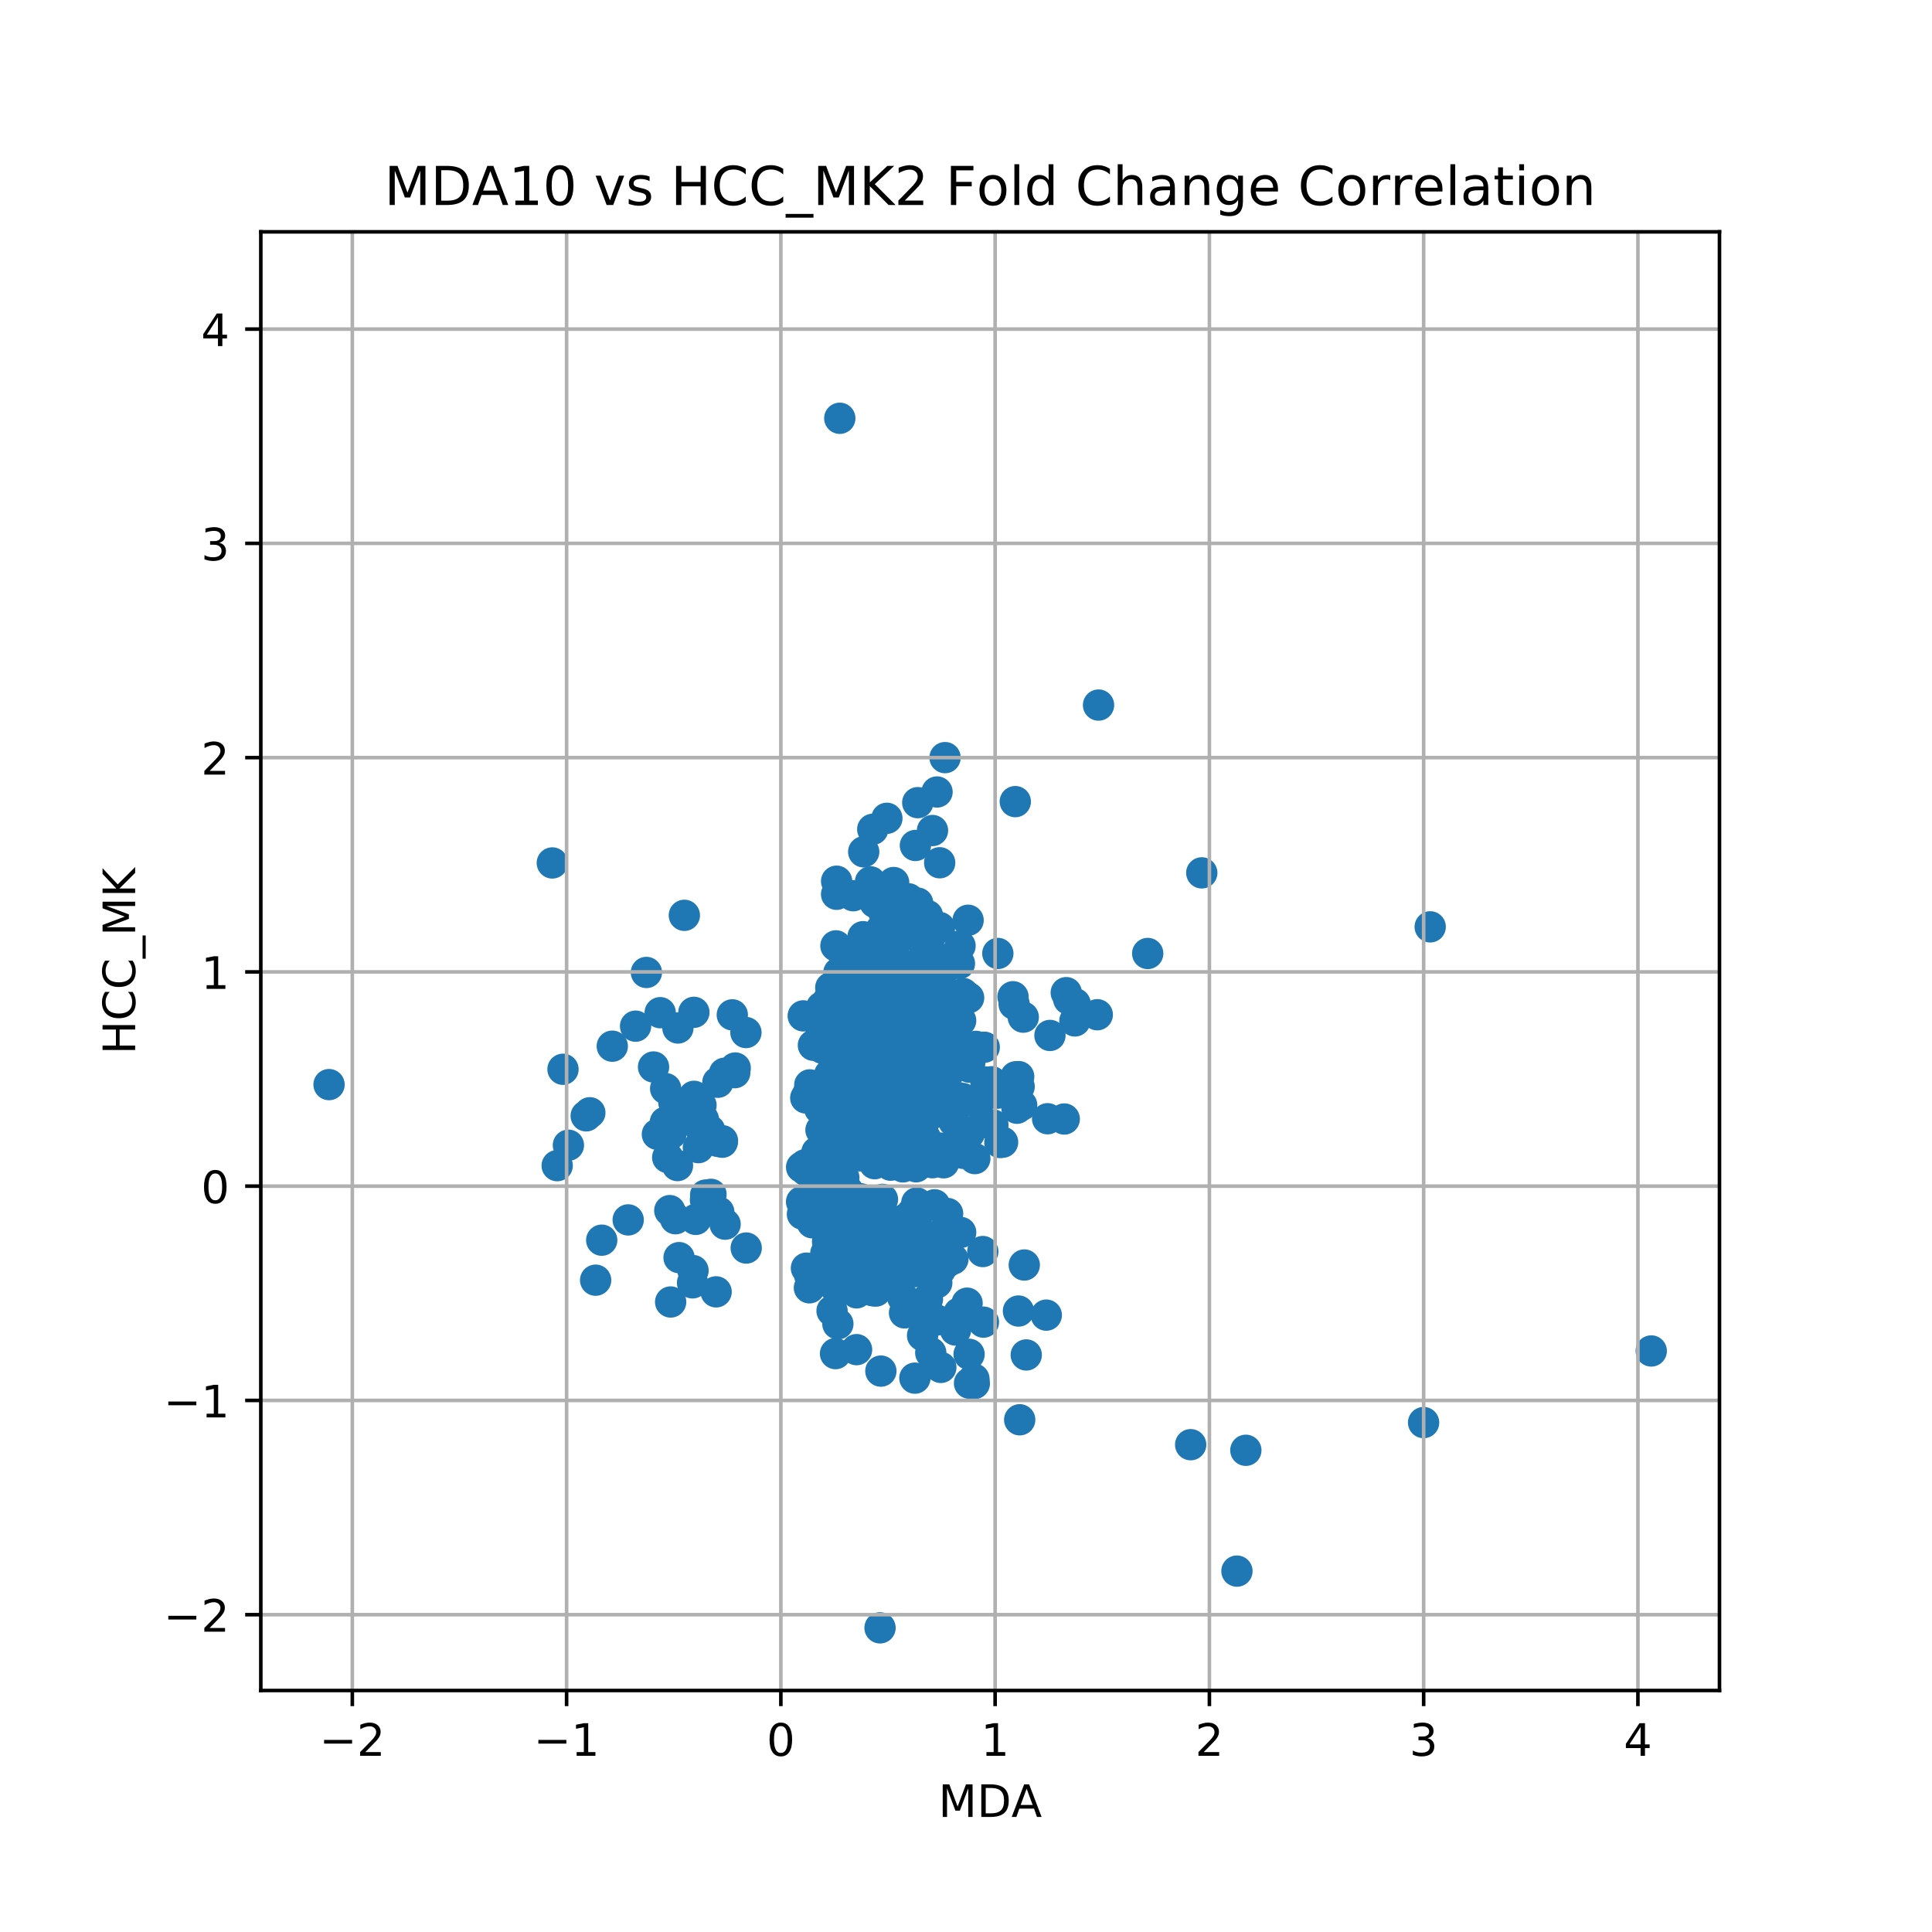 <?xml version="1.0" encoding="utf-8" standalone="no"?>
<!DOCTYPE svg PUBLIC "-//W3C//DTD SVG 1.1//EN"
  "http://www.w3.org/Graphics/SVG/1.1/DTD/svg11.dtd">
<!-- Created with matplotlib (https://matplotlib.org/) -->
<svg height="432pt" version="1.1" viewBox="0 0 432 432" width="432pt" xmlns="http://www.w3.org/2000/svg" xmlns:xlink="http://www.w3.org/1999/xlink">
 <defs>
  <style type="text/css">
*{stroke-linecap:butt;stroke-linejoin:round;}
  </style>
 </defs>
 <g id="figure_1">
  <g id="patch_1">
   <path d="M 0 432 
L 432 432 
L 432 0 
L 0 0 
z
" style="fill:#ffffff;"/>
  </g>
  <g id="axes_1">
   <g id="patch_2">
    <path d="M 58.32 378 
L 384.48 378 
L 384.48 51.84 
L 58.32 51.84 
z
" style="fill:#ffffff;"/>
   </g>
   <g id="PathCollection_1">
    <defs>
     <path d="M 0 3 
C 0.796 3 1.559 2.684 2.121 2.121 
C 2.684 1.559 3 0.796 3 0 
C 3 -0.796 2.684 -1.559 2.121 -2.121 
C 1.559 -2.684 0.796 -3 0 -3 
C -0.796 -3 -1.559 -2.684 -2.121 -2.121 
C -2.684 -1.559 -3 -0.796 -3 0 
C -3 0.796 -2.684 1.559 -2.121 2.121 
C -1.559 2.684 -0.796 3 0 3 
z
" id="m20ab6754e9" style="stroke:#1f77b4;"/>
    </defs>
    <g clip-path="url(#p4c05ecf948)">
     <use style="fill:#1f77b4;stroke:#1f77b4;" x="245.637" xlink:href="#m20ab6754e9" y="157.657"/>
     <use style="fill:#1f77b4;stroke:#1f77b4;" x="200.154" xlink:href="#m20ab6754e9" y="257.896"/>
     <use style="fill:#1f77b4;stroke:#1f77b4;" x="193.817" xlink:href="#m20ab6754e9" y="254.471"/>
     <use style="fill:#1f77b4;stroke:#1f77b4;" x="194.159" xlink:href="#m20ab6754e9" y="243.273"/>
     <use style="fill:#1f77b4;stroke:#1f77b4;" x="198.03" xlink:href="#m20ab6754e9" y="232.648"/>
     <use style="fill:#1f77b4;stroke:#1f77b4;" x="200.32" xlink:href="#m20ab6754e9" y="251.234"/>
     <use style="fill:#1f77b4;stroke:#1f77b4;" x="180.17" xlink:href="#m20ab6754e9" y="245.501"/>
     <use style="fill:#1f77b4;stroke:#1f77b4;" x="206.744" xlink:href="#m20ab6754e9" y="281.113"/>
     <use style="fill:#1f77b4;stroke:#1f77b4;" x="189.454" xlink:href="#m20ab6754e9" y="242.443"/>
     <use style="fill:#1f77b4;stroke:#1f77b4;" x="208.939" xlink:href="#m20ab6754e9" y="259.626"/>
     <use style="fill:#1f77b4;stroke:#1f77b4;" x="197.968" xlink:href="#m20ab6754e9" y="282.288"/>
     <use style="fill:#1f77b4;stroke:#1f77b4;" x="204.999" xlink:href="#m20ab6754e9" y="256.029"/>
     <use style="fill:#1f77b4;stroke:#1f77b4;" x="229.031" xlink:href="#m20ab6754e9" y="282.859"/>
     <use style="fill:#1f77b4;stroke:#1f77b4;" x="191.038" xlink:href="#m20ab6754e9" y="240.881"/>
     <use style="fill:#1f77b4;stroke:#1f77b4;" x="185.401" xlink:href="#m20ab6754e9" y="229.779"/>
     <use style="fill:#1f77b4;stroke:#1f77b4;" x="188.42" xlink:href="#m20ab6754e9" y="259.642"/>
     <use style="fill:#1f77b4;stroke:#1f77b4;" x="203.018" xlink:href="#m20ab6754e9" y="243.538"/>
     <use style="fill:#1f77b4;stroke:#1f77b4;" x="212.995" xlink:href="#m20ab6754e9" y="224.777"/>
     <use style="fill:#1f77b4;stroke:#1f77b4;" x="187.388" xlink:href="#m20ab6754e9" y="255.31"/>
     <use style="fill:#1f77b4;stroke:#1f77b4;" x="196.543" xlink:href="#m20ab6754e9" y="255.965"/>
     <use style="fill:#1f77b4;stroke:#1f77b4;" x="183.573" xlink:href="#m20ab6754e9" y="252.68"/>
     <use style="fill:#1f77b4;stroke:#1f77b4;" x="214.804" xlink:href="#m20ab6754e9" y="228.21"/>
     <use style="fill:#1f77b4;stroke:#1f77b4;" x="209.467" xlink:href="#m20ab6754e9" y="286.844"/>
     <use style="fill:#1f77b4;stroke:#1f77b4;" x="221.659" xlink:href="#m20ab6754e9" y="242.792"/>
     <use style="fill:#1f77b4;stroke:#1f77b4;" x="207.225" xlink:href="#m20ab6754e9" y="242.322"/>
     <use style="fill:#1f77b4;stroke:#1f77b4;" x="217.859" xlink:href="#m20ab6754e9" y="309.365"/>
     <use style="fill:#1f77b4;stroke:#1f77b4;" x="211.317" xlink:href="#m20ab6754e9" y="169.407"/>
     <use style="fill:#1f77b4;stroke:#1f77b4;" x="189.455" xlink:href="#m20ab6754e9" y="275.202"/>
     <use style="fill:#1f77b4;stroke:#1f77b4;" x="194.975" xlink:href="#m20ab6754e9" y="275.226"/>
     <use style="fill:#1f77b4;stroke:#1f77b4;" x="217.835" xlink:href="#m20ab6754e9" y="234.72"/>
     <use style="fill:#1f77b4;stroke:#1f77b4;" x="227.881" xlink:href="#m20ab6754e9" y="242.962"/>
     <use style="fill:#1f77b4;stroke:#1f77b4;" x="205.147" xlink:href="#m20ab6754e9" y="271.777"/>
     <use style="fill:#1f77b4;stroke:#1f77b4;" x="156.744" xlink:href="#m20ab6754e9" y="247.132"/>
     <use style="fill:#1f77b4;stroke:#1f77b4;" x="211.031" xlink:href="#m20ab6754e9" y="246.376"/>
     <use style="fill:#1f77b4;stroke:#1f77b4;" x="211.35" xlink:href="#m20ab6754e9" y="274.893"/>
     <use style="fill:#1f77b4;stroke:#1f77b4;" x="191.531" xlink:href="#m20ab6754e9" y="301.784"/>
     <use style="fill:#1f77b4;stroke:#1f77b4;" x="215.349" xlink:href="#m20ab6754e9" y="257.887"/>
     <use style="fill:#1f77b4;stroke:#1f77b4;" x="197.526" xlink:href="#m20ab6754e9" y="248.776"/>
     <use style="fill:#1f77b4;stroke:#1f77b4;" x="228.451" xlink:href="#m20ab6754e9" y="247.119"/>
     <use style="fill:#1f77b4;stroke:#1f77b4;" x="185.333" xlink:href="#m20ab6754e9" y="223.486"/>
     <use style="fill:#1f77b4;stroke:#1f77b4;" x="197.519" xlink:href="#m20ab6754e9" y="249.225"/>
     <use style="fill:#1f77b4;stroke:#1f77b4;" x="208.324" xlink:href="#m20ab6754e9" y="221.744"/>
     <use style="fill:#1f77b4;stroke:#1f77b4;" x="201.245" xlink:href="#m20ab6754e9" y="215.368"/>
     <use style="fill:#1f77b4;stroke:#1f77b4;" x="195.032" xlink:href="#m20ab6754e9" y="225.494"/>
     <use style="fill:#1f77b4;stroke:#1f77b4;" x="189.07" xlink:href="#m20ab6754e9" y="240.982"/>
     <use style="fill:#1f77b4;stroke:#1f77b4;" x="191.124" xlink:href="#m20ab6754e9" y="255.147"/>
     <use style="fill:#1f77b4;stroke:#1f77b4;" x="186.96" xlink:href="#m20ab6754e9" y="255.183"/>
     <use style="fill:#1f77b4;stroke:#1f77b4;" x="209.482" xlink:href="#m20ab6754e9" y="248.659"/>
     <use style="fill:#1f77b4;stroke:#1f77b4;" x="183.474" xlink:href="#m20ab6754e9" y="232.562"/>
     <use style="fill:#1f77b4;stroke:#1f77b4;" x="186.795" xlink:href="#m20ab6754e9" y="228.088"/>
     <use style="fill:#1f77b4;stroke:#1f77b4;" x="212.185" xlink:href="#m20ab6754e9" y="222.234"/>
     <use style="fill:#1f77b4;stroke:#1f77b4;" x="191.597" xlink:href="#m20ab6754e9" y="242.795"/>
     <use style="fill:#1f77b4;stroke:#1f77b4;" x="202.926" xlink:href="#m20ab6754e9" y="247.487"/>
     <use style="fill:#1f77b4;stroke:#1f77b4;" x="197.966" xlink:href="#m20ab6754e9" y="256.369"/>
     <use style="fill:#1f77b4;stroke:#1f77b4;" x="193.569" xlink:href="#m20ab6754e9" y="243.512"/>
     <use style="fill:#1f77b4;stroke:#1f77b4;" x="208.704" xlink:href="#m20ab6754e9" y="229.64"/>
     <use style="fill:#1f77b4;stroke:#1f77b4;" x="197.295" xlink:href="#m20ab6754e9" y="249.675"/>
     <use style="fill:#1f77b4;stroke:#1f77b4;" x="203.464" xlink:href="#m20ab6754e9" y="240.138"/>
     <use style="fill:#1f77b4;stroke:#1f77b4;" x="190.777" xlink:href="#m20ab6754e9" y="200.286"/>
     <use style="fill:#1f77b4;stroke:#1f77b4;" x="208.83" xlink:href="#m20ab6754e9" y="230.819"/>
     <use style="fill:#1f77b4;stroke:#1f77b4;" x="214.532" xlink:href="#m20ab6754e9" y="215.447"/>
     <use style="fill:#1f77b4;stroke:#1f77b4;" x="197.476" xlink:href="#m20ab6754e9" y="241.077"/>
     <use style="fill:#1f77b4;stroke:#1f77b4;" x="207.734" xlink:href="#m20ab6754e9" y="233.956"/>
     <use style="fill:#1f77b4;stroke:#1f77b4;" x="188.686" xlink:href="#m20ab6754e9" y="263.354"/>
     <use style="fill:#1f77b4;stroke:#1f77b4;" x="193.368" xlink:href="#m20ab6754e9" y="244.541"/>
     <use style="fill:#1f77b4;stroke:#1f77b4;" x="193.619" xlink:href="#m20ab6754e9" y="238.612"/>
     <use style="fill:#1f77b4;stroke:#1f77b4;" x="195.096" xlink:href="#m20ab6754e9" y="288.605"/>
     <use style="fill:#1f77b4;stroke:#1f77b4;" x="188.963" xlink:href="#m20ab6754e9" y="267.119"/>
     <use style="fill:#1f77b4;stroke:#1f77b4;" x="158.981" xlink:href="#m20ab6754e9" y="267.057"/>
     <use style="fill:#1f77b4;stroke:#1f77b4;" x="131.889" xlink:href="#m20ab6754e9" y="248.818"/>
     <use style="fill:#1f77b4;stroke:#1f77b4;" x="206.344" xlink:href="#m20ab6754e9" y="244.195"/>
     <use style="fill:#1f77b4;stroke:#1f77b4;" x="204.694" xlink:href="#m20ab6754e9" y="259.439"/>
     <use style="fill:#1f77b4;stroke:#1f77b4;" x="189.2" xlink:href="#m20ab6754e9" y="249.047"/>
     <use style="fill:#1f77b4;stroke:#1f77b4;" x="201.564" xlink:href="#m20ab6754e9" y="243.618"/>
     <use style="fill:#1f77b4;stroke:#1f77b4;" x="207.59" xlink:href="#m20ab6754e9" y="236.669"/>
     <use style="fill:#1f77b4;stroke:#1f77b4;" x="197.572" xlink:href="#m20ab6754e9" y="224.267"/>
     <use style="fill:#1f77b4;stroke:#1f77b4;" x="223.572" xlink:href="#m20ab6754e9" y="255.463"/>
     <use style="fill:#1f77b4;stroke:#1f77b4;" x="191.767" xlink:href="#m20ab6754e9" y="283.307"/>
     <use style="fill:#1f77b4;stroke:#1f77b4;" x="201.897" xlink:href="#m20ab6754e9" y="260.917"/>
     <use style="fill:#1f77b4;stroke:#1f77b4;" x="200.096" xlink:href="#m20ab6754e9" y="258.565"/>
     <use style="fill:#1f77b4;stroke:#1f77b4;" x="203.927" xlink:href="#m20ab6754e9" y="281.093"/>
     <use style="fill:#1f77b4;stroke:#1f77b4;" x="190.455" xlink:href="#m20ab6754e9" y="277.6"/>
     <use style="fill:#1f77b4;stroke:#1f77b4;" x="210.514" xlink:href="#m20ab6754e9" y="240.066"/>
     <use style="fill:#1f77b4;stroke:#1f77b4;" x="161.548" xlink:href="#m20ab6754e9" y="255.073"/>
     <use style="fill:#1f77b4;stroke:#1f77b4;" x="205.975" xlink:href="#m20ab6754e9" y="253.909"/>
     <use style="fill:#1f77b4;stroke:#1f77b4;" x="194.738" xlink:href="#m20ab6754e9" y="245.159"/>
     <use style="fill:#1f77b4;stroke:#1f77b4;" x="190.958" xlink:href="#m20ab6754e9" y="253.265"/>
     <use style="fill:#1f77b4;stroke:#1f77b4;" x="191.82" xlink:href="#m20ab6754e9" y="238.973"/>
     <use style="fill:#1f77b4;stroke:#1f77b4;" x="196.779" xlink:href="#m20ab6754e9" y="363.992"/>
     <use style="fill:#1f77b4;stroke:#1f77b4;" x="200.511" xlink:href="#m20ab6754e9" y="242.824"/>
     <use style="fill:#1f77b4;stroke:#1f77b4;" x="194.24" xlink:href="#m20ab6754e9" y="222.321"/>
     <use style="fill:#1f77b4;stroke:#1f77b4;" x="187.07" xlink:href="#m20ab6754e9" y="197.039"/>
     <use style="fill:#1f77b4;stroke:#1f77b4;" x="319.796" xlink:href="#m20ab6754e9" y="207.246"/>
     <use style="fill:#1f77b4;stroke:#1f77b4;" x="220.45" xlink:href="#m20ab6754e9" y="241.943"/>
     <use style="fill:#1f77b4;stroke:#1f77b4;" x="186.827" xlink:href="#m20ab6754e9" y="302.67"/>
     <use style="fill:#1f77b4;stroke:#1f77b4;" x="205.213" xlink:href="#m20ab6754e9" y="179.476"/>
     <use style="fill:#1f77b4;stroke:#1f77b4;" x="187.788" xlink:href="#m20ab6754e9" y="240.764"/>
     <use style="fill:#1f77b4;stroke:#1f77b4;" x="204.309" xlink:href="#m20ab6754e9" y="203.675"/>
     <use style="fill:#1f77b4;stroke:#1f77b4;" x="210.036" xlink:href="#m20ab6754e9" y="225.383"/>
     <use style="fill:#1f77b4;stroke:#1f77b4;" x="204.687" xlink:href="#m20ab6754e9" y="189.05"/>
     <use style="fill:#1f77b4;stroke:#1f77b4;" x="201.429" xlink:href="#m20ab6754e9" y="232.466"/>
     <use style="fill:#1f77b4;stroke:#1f77b4;" x="214.428" xlink:href="#m20ab6754e9" y="293.604"/>
     <use style="fill:#1f77b4;stroke:#1f77b4;" x="200.034" xlink:href="#m20ab6754e9" y="250.655"/>
     <use style="fill:#1f77b4;stroke:#1f77b4;" x="197.198" xlink:href="#m20ab6754e9" y="216.962"/>
     <use style="fill:#1f77b4;stroke:#1f77b4;" x="210.115" xlink:href="#m20ab6754e9" y="192.915"/>
     <use style="fill:#1f77b4;stroke:#1f77b4;" x="203.652" xlink:href="#m20ab6754e9" y="233.216"/>
     <use style="fill:#1f77b4;stroke:#1f77b4;" x="210.202" xlink:href="#m20ab6754e9" y="256.706"/>
     <use style="fill:#1f77b4;stroke:#1f77b4;" x="213.892" xlink:href="#m20ab6754e9" y="245.306"/>
     <use style="fill:#1f77b4;stroke:#1f77b4;" x="200.103" xlink:href="#m20ab6754e9" y="241.043"/>
     <use style="fill:#1f77b4;stroke:#1f77b4;" x="200.41" xlink:href="#m20ab6754e9" y="221.331"/>
     <use style="fill:#1f77b4;stroke:#1f77b4;" x="226.511" xlink:href="#m20ab6754e9" y="222.875"/>
     <use style="fill:#1f77b4;stroke:#1f77b4;" x="197.321" xlink:href="#m20ab6754e9" y="268.185"/>
     <use style="fill:#1f77b4;stroke:#1f77b4;" x="194.268" xlink:href="#m20ab6754e9" y="246.624"/>
     <use style="fill:#1f77b4;stroke:#1f77b4;" x="194.484" xlink:href="#m20ab6754e9" y="270.872"/>
     <use style="fill:#1f77b4;stroke:#1f77b4;" x="201.902" xlink:href="#m20ab6754e9" y="232.235"/>
     <use style="fill:#1f77b4;stroke:#1f77b4;" x="207.22" xlink:href="#m20ab6754e9" y="249.841"/>
     <use style="fill:#1f77b4;stroke:#1f77b4;" x="190.239" xlink:href="#m20ab6754e9" y="224.048"/>
     <use style="fill:#1f77b4;stroke:#1f77b4;" x="210.082" xlink:href="#m20ab6754e9" y="207.382"/>
     <use style="fill:#1f77b4;stroke:#1f77b4;" x="228.008" xlink:href="#m20ab6754e9" y="317.468"/>
     <use style="fill:#1f77b4;stroke:#1f77b4;" x="224.181" xlink:href="#m20ab6754e9" y="255.403"/>
     <use style="fill:#1f77b4;stroke:#1f77b4;" x="195.571" xlink:href="#m20ab6754e9" y="260.204"/>
     <use style="fill:#1f77b4;stroke:#1f77b4;" x="149.299" xlink:href="#m20ab6754e9" y="258.82"/>
     <use style="fill:#1f77b4;stroke:#1f77b4;" x="187.035" xlink:href="#m20ab6754e9" y="230.56"/>
     <use style="fill:#1f77b4;stroke:#1f77b4;" x="191.579" xlink:href="#m20ab6754e9" y="252.974"/>
     <use style="fill:#1f77b4;stroke:#1f77b4;" x="187.459" xlink:href="#m20ab6754e9" y="247.398"/>
     <use style="fill:#1f77b4;stroke:#1f77b4;" x="210.165" xlink:href="#m20ab6754e9" y="231.989"/>
     <use style="fill:#1f77b4;stroke:#1f77b4;" x="197.958" xlink:href="#m20ab6754e9" y="241.77"/>
     <use style="fill:#1f77b4;stroke:#1f77b4;" x="194.097" xlink:href="#m20ab6754e9" y="228.211"/>
     <use style="fill:#1f77b4;stroke:#1f77b4;" x="194.539" xlink:href="#m20ab6754e9" y="243.696"/>
     <use style="fill:#1f77b4;stroke:#1f77b4;" x="196.486" xlink:href="#m20ab6754e9" y="250.292"/>
     <use style="fill:#1f77b4;stroke:#1f77b4;" x="195.049" xlink:href="#m20ab6754e9" y="258.817"/>
     <use style="fill:#1f77b4;stroke:#1f77b4;" x="156.157" xlink:href="#m20ab6754e9" y="256.616"/>
     <use style="fill:#1f77b4;stroke:#1f77b4;" x="211.571" xlink:href="#m20ab6754e9" y="216.292"/>
     <use style="fill:#1f77b4;stroke:#1f77b4;" x="194.969" xlink:href="#m20ab6754e9" y="241.456"/>
     <use style="fill:#1f77b4;stroke:#1f77b4;" x="188.281" xlink:href="#m20ab6754e9" y="231.15"/>
     <use style="fill:#1f77b4;stroke:#1f77b4;" x="192.491" xlink:href="#m20ab6754e9" y="253.791"/>
     <use style="fill:#1f77b4;stroke:#1f77b4;" x="199.977" xlink:href="#m20ab6754e9" y="245.14"/>
     <use style="fill:#1f77b4;stroke:#1f77b4;" x="202.983" xlink:href="#m20ab6754e9" y="257.14"/>
     <use style="fill:#1f77b4;stroke:#1f77b4;" x="190.801" xlink:href="#m20ab6754e9" y="244.883"/>
     <use style="fill:#1f77b4;stroke:#1f77b4;" x="240.391" xlink:href="#m20ab6754e9" y="224.417"/>
     <use style="fill:#1f77b4;stroke:#1f77b4;" x="198.599" xlink:href="#m20ab6754e9" y="276.402"/>
     <use style="fill:#1f77b4;stroke:#1f77b4;" x="208.509" xlink:href="#m20ab6754e9" y="185.708"/>
     <use style="fill:#1f77b4;stroke:#1f77b4;" x="207.385" xlink:href="#m20ab6754e9" y="290.483"/>
     <use style="fill:#1f77b4;stroke:#1f77b4;" x="182.666" xlink:href="#m20ab6754e9" y="257.613"/>
     <use style="fill:#1f77b4;stroke:#1f77b4;" x="212.355" xlink:href="#m20ab6754e9" y="231.51"/>
     <use style="fill:#1f77b4;stroke:#1f77b4;" x="189.045" xlink:href="#m20ab6754e9" y="242.922"/>
     <use style="fill:#1f77b4;stroke:#1f77b4;" x="208.48" xlink:href="#m20ab6754e9" y="259.99"/>
     <use style="fill:#1f77b4;stroke:#1f77b4;" x="208.979" xlink:href="#m20ab6754e9" y="269.401"/>
     <use style="fill:#1f77b4;stroke:#1f77b4;" x="217.977" xlink:href="#m20ab6754e9" y="259.067"/>
     <use style="fill:#1f77b4;stroke:#1f77b4;" x="194.638" xlink:href="#m20ab6754e9" y="258.228"/>
     <use style="fill:#1f77b4;stroke:#1f77b4;" x="158.714" xlink:href="#m20ab6754e9" y="252.763"/>
     <use style="fill:#1f77b4;stroke:#1f77b4;" x="189.818" xlink:href="#m20ab6754e9" y="238.579"/>
     <use style="fill:#1f77b4;stroke:#1f77b4;" x="200.24" xlink:href="#m20ab6754e9" y="228.466"/>
     <use style="fill:#1f77b4;stroke:#1f77b4;" x="213.654" xlink:href="#m20ab6754e9" y="297.398"/>
     <use style="fill:#1f77b4;stroke:#1f77b4;" x="185.33" xlink:href="#m20ab6754e9" y="225.911"/>
     <use style="fill:#1f77b4;stroke:#1f77b4;" x="190.879" xlink:href="#m20ab6754e9" y="244.93"/>
     <use style="fill:#1f77b4;stroke:#1f77b4;" x="195.863" xlink:href="#m20ab6754e9" y="258.134"/>
     <use style="fill:#1f77b4;stroke:#1f77b4;" x="202.258" xlink:href="#m20ab6754e9" y="238.323"/>
     <use style="fill:#1f77b4;stroke:#1f77b4;" x="193.127" xlink:href="#m20ab6754e9" y="190.474"/>
     <use style="fill:#1f77b4;stroke:#1f77b4;" x="189.101" xlink:href="#m20ab6754e9" y="249.398"/>
     <use style="fill:#1f77b4;stroke:#1f77b4;" x="202.313" xlink:href="#m20ab6754e9" y="256.003"/>
     <use style="fill:#1f77b4;stroke:#1f77b4;" x="204.553" xlink:href="#m20ab6754e9" y="284.357"/>
     <use style="fill:#1f77b4;stroke:#1f77b4;" x="184.637" xlink:href="#m20ab6754e9" y="233.463"/>
     <use style="fill:#1f77b4;stroke:#1f77b4;" x="186.615" xlink:href="#m20ab6754e9" y="242.249"/>
     <use style="fill:#1f77b4;stroke:#1f77b4;" x="201.866" xlink:href="#m20ab6754e9" y="246.457"/>
     <use style="fill:#1f77b4;stroke:#1f77b4;" x="183.576" xlink:href="#m20ab6754e9" y="229.963"/>
     <use style="fill:#1f77b4;stroke:#1f77b4;" x="206.651" xlink:href="#m20ab6754e9" y="259.483"/>
     <use style="fill:#1f77b4;stroke:#1f77b4;" x="189.758" xlink:href="#m20ab6754e9" y="230.769"/>
     <use style="fill:#1f77b4;stroke:#1f77b4;" x="200.913" xlink:href="#m20ab6754e9" y="239.722"/>
     <use style="fill:#1f77b4;stroke:#1f77b4;" x="217.776" xlink:href="#m20ab6754e9" y="308.342"/>
     <use style="fill:#1f77b4;stroke:#1f77b4;" x="198.927" xlink:href="#m20ab6754e9" y="234.872"/>
     <use style="fill:#1f77b4;stroke:#1f77b4;" x="214.672" xlink:href="#m20ab6754e9" y="211.498"/>
     <use style="fill:#1f77b4;stroke:#1f77b4;" x="194.19" xlink:href="#m20ab6754e9" y="231.419"/>
     <use style="fill:#1f77b4;stroke:#1f77b4;" x="185.758" xlink:href="#m20ab6754e9" y="281.068"/>
     <use style="fill:#1f77b4;stroke:#1f77b4;" x="187.747" xlink:href="#m20ab6754e9" y="279.115"/>
     <use style="fill:#1f77b4;stroke:#1f77b4;" x="187.872" xlink:href="#m20ab6754e9" y="226.713"/>
     <use style="fill:#1f77b4;stroke:#1f77b4;" x="186.739" xlink:href="#m20ab6754e9" y="287.783"/>
     <use style="fill:#1f77b4;stroke:#1f77b4;" x="199.504" xlink:href="#m20ab6754e9" y="247.698"/>
     <use style="fill:#1f77b4;stroke:#1f77b4;" x="201.839" xlink:href="#m20ab6754e9" y="290.069"/>
     <use style="fill:#1f77b4;stroke:#1f77b4;" x="182.693" xlink:href="#m20ab6754e9" y="246.213"/>
     <use style="fill:#1f77b4;stroke:#1f77b4;" x="147.621" xlink:href="#m20ab6754e9" y="226.44"/>
     <use style="fill:#1f77b4;stroke:#1f77b4;" x="194.366" xlink:href="#m20ab6754e9" y="258.039"/>
     <use style="fill:#1f77b4;stroke:#1f77b4;" x="187.312" xlink:href="#m20ab6754e9" y="283.983"/>
     <use style="fill:#1f77b4;stroke:#1f77b4;" x="204.57" xlink:href="#m20ab6754e9" y="308.155"/>
     <use style="fill:#1f77b4;stroke:#1f77b4;" x="184.65" xlink:href="#m20ab6754e9" y="280.278"/>
     <use style="fill:#1f77b4;stroke:#1f77b4;" x="207.858" xlink:href="#m20ab6754e9" y="276.855"/>
     <use style="fill:#1f77b4;stroke:#1f77b4;" x="192.367" xlink:href="#m20ab6754e9" y="255.197"/>
     <use style="fill:#1f77b4;stroke:#1f77b4;" x="151.047" xlink:href="#m20ab6754e9" y="272.513"/>
     <use style="fill:#1f77b4;stroke:#1f77b4;" x="164.396" xlink:href="#m20ab6754e9" y="238.809"/>
     <use style="fill:#1f77b4;stroke:#1f77b4;" x="203.795" xlink:href="#m20ab6754e9" y="244.787"/>
     <use style="fill:#1f77b4;stroke:#1f77b4;" x="194.484" xlink:href="#m20ab6754e9" y="247.171"/>
     <use style="fill:#1f77b4;stroke:#1f77b4;" x="216.689" xlink:href="#m20ab6754e9" y="302.824"/>
     <use style="fill:#1f77b4;stroke:#1f77b4;" x="220.075" xlink:href="#m20ab6754e9" y="234.16"/>
     <use style="fill:#1f77b4;stroke:#1f77b4;" x="276.584" xlink:href="#m20ab6754e9" y="351.304"/>
     <use style="fill:#1f77b4;stroke:#1f77b4;" x="205.452" xlink:href="#m20ab6754e9" y="292.598"/>
     <use style="fill:#1f77b4;stroke:#1f77b4;" x="238.96" xlink:href="#m20ab6754e9" y="223.424"/>
     <use style="fill:#1f77b4;stroke:#1f77b4;" x="215.35" xlink:href="#m20ab6754e9" y="222.136"/>
     <use style="fill:#1f77b4;stroke:#1f77b4;" x="192.138" xlink:href="#m20ab6754e9" y="251.782"/>
     <use style="fill:#1f77b4;stroke:#1f77b4;" x="203.094" xlink:href="#m20ab6754e9" y="251.839"/>
     <use style="fill:#1f77b4;stroke:#1f77b4;" x="195.866" xlink:href="#m20ab6754e9" y="250.9"/>
     <use style="fill:#1f77b4;stroke:#1f77b4;" x="198.839" xlink:href="#m20ab6754e9" y="225.177"/>
     <use style="fill:#1f77b4;stroke:#1f77b4;" x="208.961" xlink:href="#m20ab6754e9" y="213.793"/>
     <use style="fill:#1f77b4;stroke:#1f77b4;" x="207.387" xlink:href="#m20ab6754e9" y="204.717"/>
     <use style="fill:#1f77b4;stroke:#1f77b4;" x="201.745" xlink:href="#m20ab6754e9" y="221.768"/>
     <use style="fill:#1f77b4;stroke:#1f77b4;" x="195.098" xlink:href="#m20ab6754e9" y="248.945"/>
     <use style="fill:#1f77b4;stroke:#1f77b4;" x="196.894" xlink:href="#m20ab6754e9" y="259.64"/>
     <use style="fill:#1f77b4;stroke:#1f77b4;" x="216.788" xlink:href="#m20ab6754e9" y="309.294"/>
     <use style="fill:#1f77b4;stroke:#1f77b4;" x="193.79" xlink:href="#m20ab6754e9" y="236.485"/>
     <use style="fill:#1f77b4;stroke:#1f77b4;" x="278.574" xlink:href="#m20ab6754e9" y="324.288"/>
     <use style="fill:#1f77b4;stroke:#1f77b4;" x="240.348" xlink:href="#m20ab6754e9" y="228.282"/>
     <use style="fill:#1f77b4;stroke:#1f77b4;" x="206.857" xlink:href="#m20ab6754e9" y="212.111"/>
     <use style="fill:#1f77b4;stroke:#1f77b4;" x="199.544" xlink:href="#m20ab6754e9" y="243.008"/>
     <use style="fill:#1f77b4;stroke:#1f77b4;" x="190.852" xlink:href="#m20ab6754e9" y="277.076"/>
     <use style="fill:#1f77b4;stroke:#1f77b4;" x="205.89" xlink:href="#m20ab6754e9" y="247.236"/>
     <use style="fill:#1f77b4;stroke:#1f77b4;" x="195.962" xlink:href="#m20ab6754e9" y="253.665"/>
     <use style="fill:#1f77b4;stroke:#1f77b4;" x="195.621" xlink:href="#m20ab6754e9" y="257.057"/>
     <use style="fill:#1f77b4;stroke:#1f77b4;" x="198.453" xlink:href="#m20ab6754e9" y="243.387"/>
     <use style="fill:#1f77b4;stroke:#1f77b4;" x="195.624" xlink:href="#m20ab6754e9" y="199.96"/>
     <use style="fill:#1f77b4;stroke:#1f77b4;" x="200.016" xlink:href="#m20ab6754e9" y="222.263"/>
     <use style="fill:#1f77b4;stroke:#1f77b4;" x="142.116" xlink:href="#m20ab6754e9" y="229.452"/>
     <use style="fill:#1f77b4;stroke:#1f77b4;" x="216.875" xlink:href="#m20ab6754e9" y="237.313"/>
     <use style="fill:#1f77b4;stroke:#1f77b4;" x="219.781" xlink:href="#m20ab6754e9" y="250.983"/>
     <use style="fill:#1f77b4;stroke:#1f77b4;" x="205.937" xlink:href="#m20ab6754e9" y="220.622"/>
     <use style="fill:#1f77b4;stroke:#1f77b4;" x="190.895" xlink:href="#m20ab6754e9" y="251.519"/>
     <use style="fill:#1f77b4;stroke:#1f77b4;" x="189.61" xlink:href="#m20ab6754e9" y="266.337"/>
     <use style="fill:#1f77b4;stroke:#1f77b4;" x="215.229" xlink:href="#m20ab6754e9" y="245.614"/>
     <use style="fill:#1f77b4;stroke:#1f77b4;" x="219.473" xlink:href="#m20ab6754e9" y="245.58"/>
     <use style="fill:#1f77b4;stroke:#1f77b4;" x="199.521" xlink:href="#m20ab6754e9" y="256.32"/>
     <use style="fill:#1f77b4;stroke:#1f77b4;" x="124.589" xlink:href="#m20ab6754e9" y="260.645"/>
     <use style="fill:#1f77b4;stroke:#1f77b4;" x="223.017" xlink:href="#m20ab6754e9" y="244.436"/>
     <use style="fill:#1f77b4;stroke:#1f77b4;" x="202.844" xlink:href="#m20ab6754e9" y="251.684"/>
     <use style="fill:#1f77b4;stroke:#1f77b4;" x="221.753" xlink:href="#m20ab6754e9" y="241.881"/>
     <use style="fill:#1f77b4;stroke:#1f77b4;" x="181.067" xlink:href="#m20ab6754e9" y="285.241"/>
     <use style="fill:#1f77b4;stroke:#1f77b4;" x="192.063" xlink:href="#m20ab6754e9" y="269.191"/>
     <use style="fill:#1f77b4;stroke:#1f77b4;" x="194.445" xlink:href="#m20ab6754e9" y="246.095"/>
     <use style="fill:#1f77b4;stroke:#1f77b4;" x="213.152" xlink:href="#m20ab6754e9" y="238.874"/>
     <use style="fill:#1f77b4;stroke:#1f77b4;" x="198.698" xlink:href="#m20ab6754e9" y="254.736"/>
     <use style="fill:#1f77b4;stroke:#1f77b4;" x="212.896" xlink:href="#m20ab6754e9" y="229.954"/>
     <use style="fill:#1f77b4;stroke:#1f77b4;" x="196.441" xlink:href="#m20ab6754e9" y="252.864"/>
     <use style="fill:#1f77b4;stroke:#1f77b4;" x="208.101" xlink:href="#m20ab6754e9" y="220.526"/>
     <use style="fill:#1f77b4;stroke:#1f77b4;" x="204.202" xlink:href="#m20ab6754e9" y="281.151"/>
     <use style="fill:#1f77b4;stroke:#1f77b4;" x="227.149" xlink:href="#m20ab6754e9" y="240.77"/>
     <use style="fill:#1f77b4;stroke:#1f77b4;" x="229.471" xlink:href="#m20ab6754e9" y="302.971"/>
     <use style="fill:#1f77b4;stroke:#1f77b4;" x="183.741" xlink:href="#m20ab6754e9" y="225.169"/>
     <use style="fill:#1f77b4;stroke:#1f77b4;" x="182.444" xlink:href="#m20ab6754e9" y="283.518"/>
     <use style="fill:#1f77b4;stroke:#1f77b4;" x="201.235" xlink:href="#m20ab6754e9" y="222.204"/>
     <use style="fill:#1f77b4;stroke:#1f77b4;" x="191.488" xlink:href="#m20ab6754e9" y="253.979"/>
     <use style="fill:#1f77b4;stroke:#1f77b4;" x="194.646" xlink:href="#m20ab6754e9" y="197.181"/>
     <use style="fill:#1f77b4;stroke:#1f77b4;" x="192.755" xlink:href="#m20ab6754e9" y="249.396"/>
     <use style="fill:#1f77b4;stroke:#1f77b4;" x="198.941" xlink:href="#m20ab6754e9" y="241.666"/>
     <use style="fill:#1f77b4;stroke:#1f77b4;" x="197.249" xlink:href="#m20ab6754e9" y="217.105"/>
     <use style="fill:#1f77b4;stroke:#1f77b4;" x="197.665" xlink:href="#m20ab6754e9" y="259.326"/>
     <use style="fill:#1f77b4;stroke:#1f77b4;" x="201.313" xlink:href="#m20ab6754e9" y="225.945"/>
     <use style="fill:#1f77b4;stroke:#1f77b4;" x="223.12" xlink:href="#m20ab6754e9" y="213.196"/>
     <use style="fill:#1f77b4;stroke:#1f77b4;" x="238.416" xlink:href="#m20ab6754e9" y="221.96"/>
     <use style="fill:#1f77b4;stroke:#1f77b4;" x="268.721" xlink:href="#m20ab6754e9" y="195.175"/>
     <use style="fill:#1f77b4;stroke:#1f77b4;" x="205.199" xlink:href="#m20ab6754e9" y="201.941"/>
     <use style="fill:#1f77b4;stroke:#1f77b4;" x="211.889" xlink:href="#m20ab6754e9" y="271.347"/>
     <use style="fill:#1f77b4;stroke:#1f77b4;" x="318.321" xlink:href="#m20ab6754e9" y="318.092"/>
     <use style="fill:#1f77b4;stroke:#1f77b4;" x="179.606" xlink:href="#m20ab6754e9" y="227.152"/>
     <use style="fill:#1f77b4;stroke:#1f77b4;" x="198.462" xlink:href="#m20ab6754e9" y="207.341"/>
     <use style="fill:#1f77b4;stroke:#1f77b4;" x="157.783" xlink:href="#m20ab6754e9" y="267.222"/>
     <use style="fill:#1f77b4;stroke:#1f77b4;" x="228.804" xlink:href="#m20ab6754e9" y="227.437"/>
     <use style="fill:#1f77b4;stroke:#1f77b4;" x="198.31" xlink:href="#m20ab6754e9" y="182.973"/>
     <use style="fill:#1f77b4;stroke:#1f77b4;" x="211.179" xlink:href="#m20ab6754e9" y="245.192"/>
     <use style="fill:#1f77b4;stroke:#1f77b4;" x="199.514" xlink:href="#m20ab6754e9" y="234.76"/>
     <use style="fill:#1f77b4;stroke:#1f77b4;" x="186.913" xlink:href="#m20ab6754e9" y="211.498"/>
     <use style="fill:#1f77b4;stroke:#1f77b4;" x="181.879" xlink:href="#m20ab6754e9" y="233.728"/>
     <use style="fill:#1f77b4;stroke:#1f77b4;" x="184.642" xlink:href="#m20ab6754e9" y="243.801"/>
     <use style="fill:#1f77b4;stroke:#1f77b4;" x="205.554" xlink:href="#m20ab6754e9" y="238.17"/>
     <use style="fill:#1f77b4;stroke:#1f77b4;" x="203.634" xlink:href="#m20ab6754e9" y="205.007"/>
     <use style="fill:#1f77b4;stroke:#1f77b4;" x="190.292" xlink:href="#m20ab6754e9" y="239.419"/>
     <use style="fill:#1f77b4;stroke:#1f77b4;" x="198.558" xlink:href="#m20ab6754e9" y="242.472"/>
     <use style="fill:#1f77b4;stroke:#1f77b4;" x="245.358" xlink:href="#m20ab6754e9" y="226.897"/>
     <use style="fill:#1f77b4;stroke:#1f77b4;" x="237.974" xlink:href="#m20ab6754e9" y="250.211"/>
     <use style="fill:#1f77b4;stroke:#1f77b4;" x="149.957" xlink:href="#m20ab6754e9" y="291.127"/>
     <use style="fill:#1f77b4;stroke:#1f77b4;" x="133.186" xlink:href="#m20ab6754e9" y="286.252"/>
     <use style="fill:#1f77b4;stroke:#1f77b4;" x="134.547" xlink:href="#m20ab6754e9" y="277.308"/>
     <use style="fill:#1f77b4;stroke:#1f77b4;" x="189.062" xlink:href="#m20ab6754e9" y="256.461"/>
     <use style="fill:#1f77b4;stroke:#1f77b4;" x="148.773" xlink:href="#m20ab6754e9" y="250.942"/>
     <use style="fill:#1f77b4;stroke:#1f77b4;" x="196.693" xlink:href="#m20ab6754e9" y="252.726"/>
     <use style="fill:#1f77b4;stroke:#1f77b4;" x="196.047" xlink:href="#m20ab6754e9" y="242.992"/>
     <use style="fill:#1f77b4;stroke:#1f77b4;" x="125.888" xlink:href="#m20ab6754e9" y="239.093"/>
     <use style="fill:#1f77b4;stroke:#1f77b4;" x="210.299" xlink:href="#m20ab6754e9" y="242.27"/>
     <use style="fill:#1f77b4;stroke:#1f77b4;" x="202.338" xlink:href="#m20ab6754e9" y="272.619"/>
     <use style="fill:#1f77b4;stroke:#1f77b4;" x="195.836" xlink:href="#m20ab6754e9" y="246.682"/>
     <use style="fill:#1f77b4;stroke:#1f77b4;" x="195.169" xlink:href="#m20ab6754e9" y="254.934"/>
     <use style="fill:#1f77b4;stroke:#1f77b4;" x="157.743" xlink:href="#m20ab6754e9" y="268.306"/>
     <use style="fill:#1f77b4;stroke:#1f77b4;" x="201.577" xlink:href="#m20ab6754e9" y="284.476"/>
     <use style="fill:#1f77b4;stroke:#1f77b4;" x="194.481" xlink:href="#m20ab6754e9" y="215.688"/>
     <use style="fill:#1f77b4;stroke:#1f77b4;" x="199.214" xlink:href="#m20ab6754e9" y="228.119"/>
     <use style="fill:#1f77b4;stroke:#1f77b4;" x="202.508" xlink:href="#m20ab6754e9" y="228.416"/>
     <use style="fill:#1f77b4;stroke:#1f77b4;" x="200.756" xlink:href="#m20ab6754e9" y="227.277"/>
     <use style="fill:#1f77b4;stroke:#1f77b4;" x="198.49" xlink:href="#m20ab6754e9" y="259.082"/>
     <use style="fill:#1f77b4;stroke:#1f77b4;" x="193.223" xlink:href="#m20ab6754e9" y="232.792"/>
     <use style="fill:#1f77b4;stroke:#1f77b4;" x="187.847" xlink:href="#m20ab6754e9" y="240.892"/>
     <use style="fill:#1f77b4;stroke:#1f77b4;" x="234.77" xlink:href="#m20ab6754e9" y="231.526"/>
     <use style="fill:#1f77b4;stroke:#1f77b4;" x="192.182" xlink:href="#m20ab6754e9" y="285.582"/>
     <use style="fill:#1f77b4;stroke:#1f77b4;" x="187.304" xlink:href="#m20ab6754e9" y="239.909"/>
     <use style="fill:#1f77b4;stroke:#1f77b4;" x="185.507" xlink:href="#m20ab6754e9" y="240.294"/>
     <use style="fill:#1f77b4;stroke:#1f77b4;" x="195.247" xlink:href="#m20ab6754e9" y="275.988"/>
     <use style="fill:#1f77b4;stroke:#1f77b4;" x="191.189" xlink:href="#m20ab6754e9" y="256.493"/>
     <use style="fill:#1f77b4;stroke:#1f77b4;" x="160.523" xlink:href="#m20ab6754e9" y="241.997"/>
     <use style="fill:#1f77b4;stroke:#1f77b4;" x="214.645" xlink:href="#m20ab6754e9" y="238.226"/>
     <use style="fill:#1f77b4;stroke:#1f77b4;" x="136.907" xlink:href="#m20ab6754e9" y="233.929"/>
     <use style="fill:#1f77b4;stroke:#1f77b4;" x="204.062" xlink:href="#m20ab6754e9" y="251.649"/>
     <use style="fill:#1f77b4;stroke:#1f77b4;" x="207.783" xlink:href="#m20ab6754e9" y="239.433"/>
     <use style="fill:#1f77b4;stroke:#1f77b4;" x="151.581" xlink:href="#m20ab6754e9" y="229.861"/>
     <use style="fill:#1f77b4;stroke:#1f77b4;" x="192.407" xlink:href="#m20ab6754e9" y="218.133"/>
     <use style="fill:#1f77b4;stroke:#1f77b4;" x="193.39" xlink:href="#m20ab6754e9" y="247.407"/>
     <use style="fill:#1f77b4;stroke:#1f77b4;" x="206.289" xlink:href="#m20ab6754e9" y="298.625"/>
     <use style="fill:#1f77b4;stroke:#1f77b4;" x="199.999" xlink:href="#m20ab6754e9" y="233.216"/>
     <use style="fill:#1f77b4;stroke:#1f77b4;" x="187.351" xlink:href="#m20ab6754e9" y="296.02"/>
     <use style="fill:#1f77b4;stroke:#1f77b4;" x="195.349" xlink:href="#m20ab6754e9" y="246.318"/>
     <use style="fill:#1f77b4;stroke:#1f77b4;" x="196.471" xlink:href="#m20ab6754e9" y="250.766"/>
     <use style="fill:#1f77b4;stroke:#1f77b4;" x="211.557" xlink:href="#m20ab6754e9" y="282.395"/>
     <use style="fill:#1f77b4;stroke:#1f77b4;" x="191.452" xlink:href="#m20ab6754e9" y="243.397"/>
     <use style="fill:#1f77b4;stroke:#1f77b4;" x="197.088" xlink:href="#m20ab6754e9" y="199.548"/>
     <use style="fill:#1f77b4;stroke:#1f77b4;" x="185.194" xlink:href="#m20ab6754e9" y="249.157"/>
     <use style="fill:#1f77b4;stroke:#1f77b4;" x="194.889" xlink:href="#m20ab6754e9" y="240.833"/>
     <use style="fill:#1f77b4;stroke:#1f77b4;" x="227.397" xlink:href="#m20ab6754e9" y="247.807"/>
     <use style="fill:#1f77b4;stroke:#1f77b4;" x="196.204" xlink:href="#m20ab6754e9" y="248.305"/>
     <use style="fill:#1f77b4;stroke:#1f77b4;" x="203.993" xlink:href="#m20ab6754e9" y="271.197"/>
     <use style="fill:#1f77b4;stroke:#1f77b4;" x="193.414" xlink:href="#m20ab6754e9" y="244.694"/>
     <use style="fill:#1f77b4;stroke:#1f77b4;" x="203.067" xlink:href="#m20ab6754e9" y="255.744"/>
     <use style="fill:#1f77b4;stroke:#1f77b4;" x="73.575" xlink:href="#m20ab6754e9" y="242.521"/>
     <use style="fill:#1f77b4;stroke:#1f77b4;" x="210.363" xlink:href="#m20ab6754e9" y="240.581"/>
     <use style="fill:#1f77b4;stroke:#1f77b4;" x="197.497" xlink:href="#m20ab6754e9" y="222.368"/>
     <use style="fill:#1f77b4;stroke:#1f77b4;" x="204.902" xlink:href="#m20ab6754e9" y="229.228"/>
     <use style="fill:#1f77b4;stroke:#1f77b4;" x="192.1" xlink:href="#m20ab6754e9" y="243.649"/>
     <use style="fill:#1f77b4;stroke:#1f77b4;" x="202.037" xlink:href="#m20ab6754e9" y="216.206"/>
     <use style="fill:#1f77b4;stroke:#1f77b4;" x="197.796" xlink:href="#m20ab6754e9" y="222.532"/>
     <use style="fill:#1f77b4;stroke:#1f77b4;" x="227.024" xlink:href="#m20ab6754e9" y="179.245"/>
     <use style="fill:#1f77b4;stroke:#1f77b4;" x="191.449" xlink:href="#m20ab6754e9" y="257.573"/>
     <use style="fill:#1f77b4;stroke:#1f77b4;" x="202.734" xlink:href="#m20ab6754e9" y="245.751"/>
     <use style="fill:#1f77b4;stroke:#1f77b4;" x="200.717" xlink:href="#m20ab6754e9" y="250.346"/>
     <use style="fill:#1f77b4;stroke:#1f77b4;" x="155.189" xlink:href="#m20ab6754e9" y="245.138"/>
     <use style="fill:#1f77b4;stroke:#1f77b4;" x="191.955" xlink:href="#m20ab6754e9" y="245.013"/>
     <use style="fill:#1f77b4;stroke:#1f77b4;" x="200.962" xlink:href="#m20ab6754e9" y="244.846"/>
     <use style="fill:#1f77b4;stroke:#1f77b4;" x="198.047" xlink:href="#m20ab6754e9" y="255.768"/>
     <use style="fill:#1f77b4;stroke:#1f77b4;" x="148.844" xlink:href="#m20ab6754e9" y="243.422"/>
     <use style="fill:#1f77b4;stroke:#1f77b4;" x="194.491" xlink:href="#m20ab6754e9" y="270.671"/>
     <use style="fill:#1f77b4;stroke:#1f77b4;" x="186.452" xlink:href="#m20ab6754e9" y="239.453"/>
     <use style="fill:#1f77b4;stroke:#1f77b4;" x="150.683" xlink:href="#m20ab6754e9" y="246.525"/>
     <use style="fill:#1f77b4;stroke:#1f77b4;" x="186.756" xlink:href="#m20ab6754e9" y="251.125"/>
     <use style="fill:#1f77b4;stroke:#1f77b4;" x="192.715" xlink:href="#m20ab6754e9" y="235.333"/>
     <use style="fill:#1f77b4;stroke:#1f77b4;" x="197.935" xlink:href="#m20ab6754e9" y="224.523"/>
     <use style="fill:#1f77b4;stroke:#1f77b4;" x="131.076" xlink:href="#m20ab6754e9" y="249.507"/>
     <use style="fill:#1f77b4;stroke:#1f77b4;" x="233.954" xlink:href="#m20ab6754e9" y="294.064"/>
     <use style="fill:#1f77b4;stroke:#1f77b4;" x="204.543" xlink:href="#m20ab6754e9" y="235.918"/>
     <use style="fill:#1f77b4;stroke:#1f77b4;" x="140.466" xlink:href="#m20ab6754e9" y="272.774"/>
     <use style="fill:#1f77b4;stroke:#1f77b4;" x="192.819" xlink:href="#m20ab6754e9" y="221.865"/>
     <use style="fill:#1f77b4;stroke:#1f77b4;" x="202.058" xlink:href="#m20ab6754e9" y="242.567"/>
     <use style="fill:#1f77b4;stroke:#1f77b4;" x="206.332" xlink:href="#m20ab6754e9" y="251.761"/>
     <use style="fill:#1f77b4;stroke:#1f77b4;" x="191.32" xlink:href="#m20ab6754e9" y="277.54"/>
     <use style="fill:#1f77b4;stroke:#1f77b4;" x="205.763" xlink:href="#m20ab6754e9" y="277.102"/>
     <use style="fill:#1f77b4;stroke:#1f77b4;" x="150.041" xlink:href="#m20ab6754e9" y="253.49"/>
     <use style="fill:#1f77b4;stroke:#1f77b4;" x="198.94" xlink:href="#m20ab6754e9" y="248.929"/>
     <use style="fill:#1f77b4;stroke:#1f77b4;" x="183.289" xlink:href="#m20ab6754e9" y="247.908"/>
     <use style="fill:#1f77b4;stroke:#1f77b4;" x="198.347" xlink:href="#m20ab6754e9" y="236.564"/>
     <use style="fill:#1f77b4;stroke:#1f77b4;" x="196.651" xlink:href="#m20ab6754e9" y="238.075"/>
     <use style="fill:#1f77b4;stroke:#1f77b4;" x="199.855" xlink:href="#m20ab6754e9" y="248.978"/>
     <use style="fill:#1f77b4;stroke:#1f77b4;" x="198.668" xlink:href="#m20ab6754e9" y="224"/>
     <use style="fill:#1f77b4;stroke:#1f77b4;" x="192.521" xlink:href="#m20ab6754e9" y="250.387"/>
     <use style="fill:#1f77b4;stroke:#1f77b4;" x="186.503" xlink:href="#m20ab6754e9" y="268.168"/>
     <use style="fill:#1f77b4;stroke:#1f77b4;" x="186.268" xlink:href="#m20ab6754e9" y="249.407"/>
     <use style="fill:#1f77b4;stroke:#1f77b4;" x="185.049" xlink:href="#m20ab6754e9" y="277.613"/>
     <use style="fill:#1f77b4;stroke:#1f77b4;" x="196.741" xlink:href="#m20ab6754e9" y="242.943"/>
     <use style="fill:#1f77b4;stroke:#1f77b4;" x="197.334" xlink:href="#m20ab6754e9" y="244.364"/>
     <use style="fill:#1f77b4;stroke:#1f77b4;" x="256.632" xlink:href="#m20ab6754e9" y="213.202"/>
     <use style="fill:#1f77b4;stroke:#1f77b4;" x="192.106" xlink:href="#m20ab6754e9" y="284.088"/>
     <use style="fill:#1f77b4;stroke:#1f77b4;" x="191.282" xlink:href="#m20ab6754e9" y="240.839"/>
     <use style="fill:#1f77b4;stroke:#1f77b4;" x="209.307" xlink:href="#m20ab6754e9" y="244.208"/>
     <use style="fill:#1f77b4;stroke:#1f77b4;" x="213.929" xlink:href="#m20ab6754e9" y="233.074"/>
     <use style="fill:#1f77b4;stroke:#1f77b4;" x="209.477" xlink:href="#m20ab6754e9" y="230.706"/>
     <use style="fill:#1f77b4;stroke:#1f77b4;" x="204.431" xlink:href="#m20ab6754e9" y="283.578"/>
     <use style="fill:#1f77b4;stroke:#1f77b4;" x="196.563" xlink:href="#m20ab6754e9" y="247.154"/>
     <use style="fill:#1f77b4;stroke:#1f77b4;" x="191.5" xlink:href="#m20ab6754e9" y="212.721"/>
     <use style="fill:#1f77b4;stroke:#1f77b4;" x="216.471" xlink:href="#m20ab6754e9" y="205.773"/>
     <use style="fill:#1f77b4;stroke:#1f77b4;" x="191.84" xlink:href="#m20ab6754e9" y="225.622"/>
     <use style="fill:#1f77b4;stroke:#1f77b4;" x="199.24" xlink:href="#m20ab6754e9" y="245.88"/>
     <use style="fill:#1f77b4;stroke:#1f77b4;" x="206.909" xlink:href="#m20ab6754e9" y="221.429"/>
     <use style="fill:#1f77b4;stroke:#1f77b4;" x="193.905" xlink:href="#m20ab6754e9" y="240.89"/>
     <use style="fill:#1f77b4;stroke:#1f77b4;" x="200.645" xlink:href="#m20ab6754e9" y="252.662"/>
     <use style="fill:#1f77b4;stroke:#1f77b4;" x="226.766" xlink:href="#m20ab6754e9" y="224.541"/>
     <use style="fill:#1f77b4;stroke:#1f77b4;" x="210.373" xlink:href="#m20ab6754e9" y="305.756"/>
     <use style="fill:#1f77b4;stroke:#1f77b4;" x="191.294" xlink:href="#m20ab6754e9" y="233.184"/>
     <use style="fill:#1f77b4;stroke:#1f77b4;" x="198.55" xlink:href="#m20ab6754e9" y="281.235"/>
     <use style="fill:#1f77b4;stroke:#1f77b4;" x="185.764" xlink:href="#m20ab6754e9" y="220.838"/>
     <use style="fill:#1f77b4;stroke:#1f77b4;" x="191.746" xlink:href="#m20ab6754e9" y="212.609"/>
     <use style="fill:#1f77b4;stroke:#1f77b4;" x="189.954" xlink:href="#m20ab6754e9" y="255.767"/>
     <use style="fill:#1f77b4;stroke:#1f77b4;" x="189.654" xlink:href="#m20ab6754e9" y="220.54"/>
     <use style="fill:#1f77b4;stroke:#1f77b4;" x="188.924" xlink:href="#m20ab6754e9" y="240.268"/>
     <use style="fill:#1f77b4;stroke:#1f77b4;" x="214.954" xlink:href="#m20ab6754e9" y="235.915"/>
     <use style="fill:#1f77b4;stroke:#1f77b4;" x="188.617" xlink:href="#m20ab6754e9" y="238.717"/>
     <use style="fill:#1f77b4;stroke:#1f77b4;" x="205.966" xlink:href="#m20ab6754e9" y="237.33"/>
     <use style="fill:#1f77b4;stroke:#1f77b4;" x="186.759" xlink:href="#m20ab6754e9" y="268.769"/>
     <use style="fill:#1f77b4;stroke:#1f77b4;" x="203.142" xlink:href="#m20ab6754e9" y="200.974"/>
     <use style="fill:#1f77b4;stroke:#1f77b4;" x="369.225" xlink:href="#m20ab6754e9" y="302.079"/>
     <use style="fill:#1f77b4;stroke:#1f77b4;" x="204.145" xlink:href="#m20ab6754e9" y="251.13"/>
     <use style="fill:#1f77b4;stroke:#1f77b4;" x="202.866" xlink:href="#m20ab6754e9" y="219.037"/>
     <use style="fill:#1f77b4;stroke:#1f77b4;" x="184.69" xlink:href="#m20ab6754e9" y="255.881"/>
     <use style="fill:#1f77b4;stroke:#1f77b4;" x="196.963" xlink:href="#m20ab6754e9" y="306.583"/>
     <use style="fill:#1f77b4;stroke:#1f77b4;" x="198.764" xlink:href="#m20ab6754e9" y="256.468"/>
     <use style="fill:#1f77b4;stroke:#1f77b4;" x="189.151" xlink:href="#m20ab6754e9" y="284.893"/>
     <use style="fill:#1f77b4;stroke:#1f77b4;" x="204.993" xlink:href="#m20ab6754e9" y="268.981"/>
     <use style="fill:#1f77b4;stroke:#1f77b4;" x="187.174" xlink:href="#m20ab6754e9" y="231.023"/>
     <use style="fill:#1f77b4;stroke:#1f77b4;" x="185.867" xlink:href="#m20ab6754e9" y="246.774"/>
     <use style="fill:#1f77b4;stroke:#1f77b4;" x="160.128" xlink:href="#m20ab6754e9" y="288.862"/>
     <use style="fill:#1f77b4;stroke:#1f77b4;" x="196.851" xlink:href="#m20ab6754e9" y="277.411"/>
     <use style="fill:#1f77b4;stroke:#1f77b4;" x="153.024" xlink:href="#m20ab6754e9" y="204.668"/>
     <use style="fill:#1f77b4;stroke:#1f77b4;" x="202.17" xlink:href="#m20ab6754e9" y="226.819"/>
     <use style="fill:#1f77b4;stroke:#1f77b4;" x="196.111" xlink:href="#m20ab6754e9" y="228.637"/>
     <use style="fill:#1f77b4;stroke:#1f77b4;" x="203.036" xlink:href="#m20ab6754e9" y="275.211"/>
     <use style="fill:#1f77b4;stroke:#1f77b4;" x="216.588" xlink:href="#m20ab6754e9" y="223.108"/>
     <use style="fill:#1f77b4;stroke:#1f77b4;" x="204.158" xlink:href="#m20ab6754e9" y="258.348"/>
     <use style="fill:#1f77b4;stroke:#1f77b4;" x="204.84" xlink:href="#m20ab6754e9" y="260.896"/>
     <use style="fill:#1f77b4;stroke:#1f77b4;" x="198.955" xlink:href="#m20ab6754e9" y="242.306"/>
     <use style="fill:#1f77b4;stroke:#1f77b4;" x="197.112" xlink:href="#m20ab6754e9" y="225.956"/>
     <use style="fill:#1f77b4;stroke:#1f77b4;" x="207.356" xlink:href="#m20ab6754e9" y="240.311"/>
     <use style="fill:#1f77b4;stroke:#1f77b4;" x="212.305" xlink:href="#m20ab6754e9" y="247.039"/>
     <use style="fill:#1f77b4;stroke:#1f77b4;" x="195.04" xlink:href="#m20ab6754e9" y="248.638"/>
     <use style="fill:#1f77b4;stroke:#1f77b4;" x="227.728" xlink:href="#m20ab6754e9" y="293.151"/>
     <use style="fill:#1f77b4;stroke:#1f77b4;" x="206.026" xlink:href="#m20ab6754e9" y="240.542"/>
     <use style="fill:#1f77b4;stroke:#1f77b4;" x="205.386" xlink:href="#m20ab6754e9" y="220.261"/>
     <use style="fill:#1f77b4;stroke:#1f77b4;" x="155.157" xlink:href="#m20ab6754e9" y="226.36"/>
     <use style="fill:#1f77b4;stroke:#1f77b4;" x="197.332" xlink:href="#m20ab6754e9" y="228.913"/>
     <use style="fill:#1f77b4;stroke:#1f77b4;" x="195.891" xlink:href="#m20ab6754e9" y="220.24"/>
     <use style="fill:#1f77b4;stroke:#1f77b4;" x="187.22" xlink:href="#m20ab6754e9" y="256.733"/>
     <use style="fill:#1f77b4;stroke:#1f77b4;" x="189.546" xlink:href="#m20ab6754e9" y="234.498"/>
     <use style="fill:#1f77b4;stroke:#1f77b4;" x="199.698" xlink:href="#m20ab6754e9" y="257.511"/>
     <use style="fill:#1f77b4;stroke:#1f77b4;" x="203.491" xlink:href="#m20ab6754e9" y="238.465"/>
     <use style="fill:#1f77b4;stroke:#1f77b4;" x="194.638" xlink:href="#m20ab6754e9" y="236.537"/>
     <use style="fill:#1f77b4;stroke:#1f77b4;" x="202.409" xlink:href="#m20ab6754e9" y="255.527"/>
     <use style="fill:#1f77b4;stroke:#1f77b4;" x="163.745" xlink:href="#m20ab6754e9" y="226.922"/>
     <use style="fill:#1f77b4;stroke:#1f77b4;" x="206.945" xlink:href="#m20ab6754e9" y="254.513"/>
     <use style="fill:#1f77b4;stroke:#1f77b4;" x="193.838" xlink:href="#m20ab6754e9" y="258.124"/>
     <use style="fill:#1f77b4;stroke:#1f77b4;" x="199.206" xlink:href="#m20ab6754e9" y="255.201"/>
     <use style="fill:#1f77b4;stroke:#1f77b4;" x="151.839" xlink:href="#m20ab6754e9" y="281.208"/>
     <use style="fill:#1f77b4;stroke:#1f77b4;" x="195.655" xlink:href="#m20ab6754e9" y="201.812"/>
     <use style="fill:#1f77b4;stroke:#1f77b4;" x="192.026" xlink:href="#m20ab6754e9" y="271.108"/>
     <use style="fill:#1f77b4;stroke:#1f77b4;" x="184.8" xlink:href="#m20ab6754e9" y="227.733"/>
     <use style="fill:#1f77b4;stroke:#1f77b4;" x="186.348" xlink:href="#m20ab6754e9" y="233.039"/>
     <use style="fill:#1f77b4;stroke:#1f77b4;" x="187.046" xlink:href="#m20ab6754e9" y="236.093"/>
     <use style="fill:#1f77b4;stroke:#1f77b4;" x="182.591" xlink:href="#m20ab6754e9" y="244.795"/>
     <use style="fill:#1f77b4;stroke:#1f77b4;" x="188.825" xlink:href="#m20ab6754e9" y="241.716"/>
     <use style="fill:#1f77b4;stroke:#1f77b4;" x="183.929" xlink:href="#m20ab6754e9" y="234.404"/>
     <use style="fill:#1f77b4;stroke:#1f77b4;" x="184.699" xlink:href="#m20ab6754e9" y="230.768"/>
     <use style="fill:#1f77b4;stroke:#1f77b4;" x="193.89" xlink:href="#m20ab6754e9" y="244.323"/>
     <use style="fill:#1f77b4;stroke:#1f77b4;" x="197.975" xlink:href="#m20ab6754e9" y="218.437"/>
     <use style="fill:#1f77b4;stroke:#1f77b4;" x="189.665" xlink:href="#m20ab6754e9" y="246.621"/>
     <use style="fill:#1f77b4;stroke:#1f77b4;" x="193.171" xlink:href="#m20ab6754e9" y="233.339"/>
     <use style="fill:#1f77b4;stroke:#1f77b4;" x="185.188" xlink:href="#m20ab6754e9" y="223.737"/>
     <use style="fill:#1f77b4;stroke:#1f77b4;" x="234.25" xlink:href="#m20ab6754e9" y="250.153"/>
     <use style="fill:#1f77b4;stroke:#1f77b4;" x="149.765" xlink:href="#m20ab6754e9" y="270.694"/>
     <use style="fill:#1f77b4;stroke:#1f77b4;" x="160.513" xlink:href="#m20ab6754e9" y="255.215"/>
     <use style="fill:#1f77b4;stroke:#1f77b4;" x="192.252" xlink:href="#m20ab6754e9" y="232.576"/>
     <use style="fill:#1f77b4;stroke:#1f77b4;" x="203.997" xlink:href="#m20ab6754e9" y="257.606"/>
     <use style="fill:#1f77b4;stroke:#1f77b4;" x="188.618" xlink:href="#m20ab6754e9" y="257.909"/>
     <use style="fill:#1f77b4;stroke:#1f77b4;" x="199.223" xlink:href="#m20ab6754e9" y="252.661"/>
     <use style="fill:#1f77b4;stroke:#1f77b4;" x="216.74" xlink:href="#m20ab6754e9" y="253.425"/>
     <use style="fill:#1f77b4;stroke:#1f77b4;" x="151.887" xlink:href="#m20ab6754e9" y="248.498"/>
     <use style="fill:#1f77b4;stroke:#1f77b4;" x="187.084" xlink:href="#m20ab6754e9" y="279.625"/>
     <use style="fill:#1f77b4;stroke:#1f77b4;" x="199.695" xlink:href="#m20ab6754e9" y="244.688"/>
     <use style="fill:#1f77b4;stroke:#1f77b4;" x="205.328" xlink:href="#m20ab6754e9" y="207.699"/>
     <use style="fill:#1f77b4;stroke:#1f77b4;" x="206.146" xlink:href="#m20ab6754e9" y="214.627"/>
     <use style="fill:#1f77b4;stroke:#1f77b4;" x="199.657" xlink:href="#m20ab6754e9" y="219.981"/>
     <use style="fill:#1f77b4;stroke:#1f77b4;" x="196.142" xlink:href="#m20ab6754e9" y="240.18"/>
     <use style="fill:#1f77b4;stroke:#1f77b4;" x="187.908" xlink:href="#m20ab6754e9" y="224.734"/>
     <use style="fill:#1f77b4;stroke:#1f77b4;" x="203.7" xlink:href="#m20ab6754e9" y="253.174"/>
     <use style="fill:#1f77b4;stroke:#1f77b4;" x="197.675" xlink:href="#m20ab6754e9" y="258.045"/>
     <use style="fill:#1f77b4;stroke:#1f77b4;" x="193.72" xlink:href="#m20ab6754e9" y="246.498"/>
     <use style="fill:#1f77b4;stroke:#1f77b4;" x="190.246" xlink:href="#m20ab6754e9" y="249.634"/>
     <use style="fill:#1f77b4;stroke:#1f77b4;" x="195.224" xlink:href="#m20ab6754e9" y="254.553"/>
     <use style="fill:#1f77b4;stroke:#1f77b4;" x="195.455" xlink:href="#m20ab6754e9" y="280.146"/>
     <use style="fill:#1f77b4;stroke:#1f77b4;" x="188.862" xlink:href="#m20ab6754e9" y="251.895"/>
     <use style="fill:#1f77b4;stroke:#1f77b4;" x="189.187" xlink:href="#m20ab6754e9" y="235.74"/>
     <use style="fill:#1f77b4;stroke:#1f77b4;" x="203.041" xlink:href="#m20ab6754e9" y="251.237"/>
     <use style="fill:#1f77b4;stroke:#1f77b4;" x="216.244" xlink:href="#m20ab6754e9" y="291.392"/>
     <use style="fill:#1f77b4;stroke:#1f77b4;" x="194.682" xlink:href="#m20ab6754e9" y="249.189"/>
     <use style="fill:#1f77b4;stroke:#1f77b4;" x="211.001" xlink:href="#m20ab6754e9" y="260.005"/>
     <use style="fill:#1f77b4;stroke:#1f77b4;" x="183.276" xlink:href="#m20ab6754e9" y="258.644"/>
     <use style="fill:#1f77b4;stroke:#1f77b4;" x="194.248" xlink:href="#m20ab6754e9" y="248.838"/>
     <use style="fill:#1f77b4;stroke:#1f77b4;" x="212.027" xlink:href="#m20ab6754e9" y="238.418"/>
     <use style="fill:#1f77b4;stroke:#1f77b4;" x="201.74" xlink:href="#m20ab6754e9" y="239.797"/>
     <use style="fill:#1f77b4;stroke:#1f77b4;" x="213.068" xlink:href="#m20ab6754e9" y="281.548"/>
     <use style="fill:#1f77b4;stroke:#1f77b4;" x="200.32" xlink:href="#m20ab6754e9" y="225.953"/>
     <use style="fill:#1f77b4;stroke:#1f77b4;" x="194.718" xlink:href="#m20ab6754e9" y="248.892"/>
     <use style="fill:#1f77b4;stroke:#1f77b4;" x="202.44" xlink:href="#m20ab6754e9" y="249.165"/>
     <use style="fill:#1f77b4;stroke:#1f77b4;" x="200.303" xlink:href="#m20ab6754e9" y="244.747"/>
     <use style="fill:#1f77b4;stroke:#1f77b4;" x="181.073" xlink:href="#m20ab6754e9" y="242.579"/>
     <use style="fill:#1f77b4;stroke:#1f77b4;" x="184.954" xlink:href="#m20ab6754e9" y="273.793"/>
     <use style="fill:#1f77b4;stroke:#1f77b4;" x="180.322" xlink:href="#m20ab6754e9" y="283.559"/>
     <use style="fill:#1f77b4;stroke:#1f77b4;" x="181.808" xlink:href="#m20ab6754e9" y="285.648"/>
     <use style="fill:#1f77b4;stroke:#1f77b4;" x="183.88" xlink:href="#m20ab6754e9" y="267.064"/>
     <use style="fill:#1f77b4;stroke:#1f77b4;" x="166.854" xlink:href="#m20ab6754e9" y="279.063"/>
     <use style="fill:#1f77b4;stroke:#1f77b4;" x="179.233" xlink:href="#m20ab6754e9" y="268.722"/>
     <use style="fill:#1f77b4;stroke:#1f77b4;" x="198.992" xlink:href="#m20ab6754e9" y="273.41"/>
     <use style="fill:#1f77b4;stroke:#1f77b4;" x="185.739" xlink:href="#m20ab6754e9" y="273.348"/>
     <use style="fill:#1f77b4;stroke:#1f77b4;" x="183.139" xlink:href="#m20ab6754e9" y="273.405"/>
     <use style="fill:#1f77b4;stroke:#1f77b4;" x="183.363" xlink:href="#m20ab6754e9" y="270.201"/>
     <use style="fill:#1f77b4;stroke:#1f77b4;" x="179.244" xlink:href="#m20ab6754e9" y="260.997"/>
     <use style="fill:#1f77b4;stroke:#1f77b4;" x="184.066" xlink:href="#m20ab6754e9" y="285.354"/>
     <use style="fill:#1f77b4;stroke:#1f77b4;" x="179.429" xlink:href="#m20ab6754e9" y="271.483"/>
     <use style="fill:#1f77b4;stroke:#1f77b4;" x="189.687" xlink:href="#m20ab6754e9" y="269.169"/>
     <use style="fill:#1f77b4;stroke:#1f77b4;" x="192.363" xlink:href="#m20ab6754e9" y="268.031"/>
     <use style="fill:#1f77b4;stroke:#1f77b4;" x="195.404" xlink:href="#m20ab6754e9" y="275.449"/>
     <use style="fill:#1f77b4;stroke:#1f77b4;" x="181.018" xlink:href="#m20ab6754e9" y="272.022"/>
     <use style="fill:#1f77b4;stroke:#1f77b4;" x="192.864" xlink:href="#m20ab6754e9" y="275.338"/>
     <use style="fill:#1f77b4;stroke:#1f77b4;" x="183.119" xlink:href="#m20ab6754e9" y="262.871"/>
     <use style="fill:#1f77b4;stroke:#1f77b4;" x="190.808" xlink:href="#m20ab6754e9" y="252.307"/>
     <use style="fill:#1f77b4;stroke:#1f77b4;" x="189.002" xlink:href="#m20ab6754e9" y="273.377"/>
     <use style="fill:#1f77b4;stroke:#1f77b4;" x="166.793" xlink:href="#m20ab6754e9" y="230.877"/>
     <use style="fill:#1f77b4;stroke:#1f77b4;" x="182.935" xlink:href="#m20ab6754e9" y="267.619"/>
     <use style="fill:#1f77b4;stroke:#1f77b4;" x="183.224" xlink:href="#m20ab6754e9" y="273.554"/>
     <use style="fill:#1f77b4;stroke:#1f77b4;" x="186.05" xlink:href="#m20ab6754e9" y="293.119"/>
     <use style="fill:#1f77b4;stroke:#1f77b4;" x="180.273" xlink:href="#m20ab6754e9" y="261.763"/>
     <use style="fill:#1f77b4;stroke:#1f77b4;" x="181.629" xlink:href="#m20ab6754e9" y="273.417"/>
     <use style="fill:#1f77b4;stroke:#1f77b4;" x="180.017" xlink:href="#m20ab6754e9" y="260.444"/>
     <use style="fill:#1f77b4;stroke:#1f77b4;" x="187.58" xlink:href="#m20ab6754e9" y="274.991"/>
     <use style="fill:#1f77b4;stroke:#1f77b4;" x="180.987" xlink:href="#m20ab6754e9" y="287.958"/>
     <use style="fill:#1f77b4;stroke:#1f77b4;" x="181.409" xlink:href="#m20ab6754e9" y="271.417"/>
     <use style="fill:#1f77b4;stroke:#1f77b4;" x="154.962" xlink:href="#m20ab6754e9" y="284.102"/>
     <use style="fill:#1f77b4;stroke:#1f77b4;" x="192.513" xlink:href="#m20ab6754e9" y="269.229"/>
     <use style="fill:#1f77b4;stroke:#1f77b4;" x="185.516" xlink:href="#m20ab6754e9" y="282.523"/>
     <use style="fill:#1f77b4;stroke:#1f77b4;" x="189.083" xlink:href="#m20ab6754e9" y="274.09"/>
     <use style="fill:#1f77b4;stroke:#1f77b4;" x="191.548" xlink:href="#m20ab6754e9" y="269.406"/>
     <use style="fill:#1f77b4;stroke:#1f77b4;" x="219.754" xlink:href="#m20ab6754e9" y="279.847"/>
     <use style="fill:#1f77b4;stroke:#1f77b4;" x="185.515" xlink:href="#m20ab6754e9" y="279.369"/>
     <use style="fill:#1f77b4;stroke:#1f77b4;" x="185.364" xlink:href="#m20ab6754e9" y="271.94"/>
     <use style="fill:#1f77b4;stroke:#1f77b4;" x="209.524" xlink:href="#m20ab6754e9" y="177.091"/>
     <use style="fill:#1f77b4;stroke:#1f77b4;" x="200.11" xlink:href="#m20ab6754e9" y="224.848"/>
     <use style="fill:#1f77b4;stroke:#1f77b4;" x="227.783" xlink:href="#m20ab6754e9" y="240.733"/>
     <use style="fill:#1f77b4;stroke:#1f77b4;" x="190.199" xlink:href="#m20ab6754e9" y="243.209"/>
     <use style="fill:#1f77b4;stroke:#1f77b4;" x="195.254" xlink:href="#m20ab6754e9" y="247.441"/>
     <use style="fill:#1f77b4;stroke:#1f77b4;" x="193.643" xlink:href="#m20ab6754e9" y="227.547"/>
     <use style="fill:#1f77b4;stroke:#1f77b4;" x="187.379" xlink:href="#m20ab6754e9" y="278.247"/>
     <use style="fill:#1f77b4;stroke:#1f77b4;" x="189.441" xlink:href="#m20ab6754e9" y="259.057"/>
     <use style="fill:#1f77b4;stroke:#1f77b4;" x="192.583" xlink:href="#m20ab6754e9" y="278.579"/>
     <use style="fill:#1f77b4;stroke:#1f77b4;" x="205.841" xlink:href="#m20ab6754e9" y="233.663"/>
     <use style="fill:#1f77b4;stroke:#1f77b4;" x="207.358" xlink:href="#m20ab6754e9" y="256.853"/>
     <use style="fill:#1f77b4;stroke:#1f77b4;" x="210.248" xlink:href="#m20ab6754e9" y="283.95"/>
     <use style="fill:#1f77b4;stroke:#1f77b4;" x="194.811" xlink:href="#m20ab6754e9" y="254.196"/>
     <use style="fill:#1f77b4;stroke:#1f77b4;" x="198.437" xlink:href="#m20ab6754e9" y="237.273"/>
     <use style="fill:#1f77b4;stroke:#1f77b4;" x="199.253" xlink:href="#m20ab6754e9" y="278.162"/>
     <use style="fill:#1f77b4;stroke:#1f77b4;" x="194.355" xlink:href="#m20ab6754e9" y="236.436"/>
     <use style="fill:#1f77b4;stroke:#1f77b4;" x="192.63" xlink:href="#m20ab6754e9" y="271.795"/>
     <use style="fill:#1f77b4;stroke:#1f77b4;" x="188.844" xlink:href="#m20ab6754e9" y="238.023"/>
     <use style="fill:#1f77b4;stroke:#1f77b4;" x="156.546" xlink:href="#m20ab6754e9" y="252.149"/>
     <use style="fill:#1f77b4;stroke:#1f77b4;" x="164.289" xlink:href="#m20ab6754e9" y="239.853"/>
     <use style="fill:#1f77b4;stroke:#1f77b4;" x="189.98" xlink:href="#m20ab6754e9" y="250.88"/>
     <use style="fill:#1f77b4;stroke:#1f77b4;" x="203.584" xlink:href="#m20ab6754e9" y="235.371"/>
     <use style="fill:#1f77b4;stroke:#1f77b4;" x="197.92" xlink:href="#m20ab6754e9" y="233.178"/>
     <use style="fill:#1f77b4;stroke:#1f77b4;" x="198.886" xlink:href="#m20ab6754e9" y="286.924"/>
     <use style="fill:#1f77b4;stroke:#1f77b4;" x="199.613" xlink:href="#m20ab6754e9" y="233.837"/>
     <use style="fill:#1f77b4;stroke:#1f77b4;" x="211.85" xlink:href="#m20ab6754e9" y="227.201"/>
     <use style="fill:#1f77b4;stroke:#1f77b4;" x="197.049" xlink:href="#m20ab6754e9" y="216.321"/>
     <use style="fill:#1f77b4;stroke:#1f77b4;" x="208.341" xlink:href="#m20ab6754e9" y="248.244"/>
     <use style="fill:#1f77b4;stroke:#1f77b4;" x="204.536" xlink:href="#m20ab6754e9" y="259.443"/>
     <use style="fill:#1f77b4;stroke:#1f77b4;" x="204.454" xlink:href="#m20ab6754e9" y="208.189"/>
     <use style="fill:#1f77b4;stroke:#1f77b4;" x="146.993" xlink:href="#m20ab6754e9" y="253.632"/>
     <use style="fill:#1f77b4;stroke:#1f77b4;" x="188.429" xlink:href="#m20ab6754e9" y="267.526"/>
     <use style="fill:#1f77b4;stroke:#1f77b4;" x="195.108" xlink:href="#m20ab6754e9" y="213.421"/>
     <use style="fill:#1f77b4;stroke:#1f77b4;" x="194.105" xlink:href="#m20ab6754e9" y="231.955"/>
     <use style="fill:#1f77b4;stroke:#1f77b4;" x="195.149" xlink:href="#m20ab6754e9" y="185.434"/>
     <use style="fill:#1f77b4;stroke:#1f77b4;" x="200.585" xlink:href="#m20ab6754e9" y="247.228"/>
     <use style="fill:#1f77b4;stroke:#1f77b4;" x="202.93" xlink:href="#m20ab6754e9" y="226.69"/>
     <use style="fill:#1f77b4;stroke:#1f77b4;" x="266.236" xlink:href="#m20ab6754e9" y="323.037"/>
     <use style="fill:#1f77b4;stroke:#1f77b4;" x="204.796" xlink:href="#m20ab6754e9" y="256.585"/>
     <use style="fill:#1f77b4;stroke:#1f77b4;" x="205.434" xlink:href="#m20ab6754e9" y="248.698"/>
     <use style="fill:#1f77b4;stroke:#1f77b4;" x="189.725" xlink:href="#m20ab6754e9" y="230.842"/>
     <use style="fill:#1f77b4;stroke:#1f77b4;" x="187.579" xlink:href="#m20ab6754e9" y="217.49"/>
     <use style="fill:#1f77b4;stroke:#1f77b4;" x="191.687" xlink:href="#m20ab6754e9" y="232.031"/>
     <use style="fill:#1f77b4;stroke:#1f77b4;" x="199.14" xlink:href="#m20ab6754e9" y="260.537"/>
     <use style="fill:#1f77b4;stroke:#1f77b4;" x="222.012" xlink:href="#m20ab6754e9" y="251.535"/>
     <use style="fill:#1f77b4;stroke:#1f77b4;" x="196.327" xlink:href="#m20ab6754e9" y="254.092"/>
     <use style="fill:#1f77b4;stroke:#1f77b4;" x="127.097" xlink:href="#m20ab6754e9" y="256.076"/>
     <use style="fill:#1f77b4;stroke:#1f77b4;" x="192.9" xlink:href="#m20ab6754e9" y="236.425"/>
     <use style="fill:#1f77b4;stroke:#1f77b4;" x="183.979" xlink:href="#m20ab6754e9" y="231.56"/>
     <use style="fill:#1f77b4;stroke:#1f77b4;" x="188.048" xlink:href="#m20ab6754e9" y="258.442"/>
     <use style="fill:#1f77b4;stroke:#1f77b4;" x="123.498" xlink:href="#m20ab6754e9" y="192.957"/>
     <use style="fill:#1f77b4;stroke:#1f77b4;" x="194.835" xlink:href="#m20ab6754e9" y="225.497"/>
     <use style="fill:#1f77b4;stroke:#1f77b4;" x="154.852" xlink:href="#m20ab6754e9" y="286.852"/>
     <use style="fill:#1f77b4;stroke:#1f77b4;" x="216.757" xlink:href="#m20ab6754e9" y="238.626"/>
     <use style="fill:#1f77b4;stroke:#1f77b4;" x="187.779" xlink:href="#m20ab6754e9" y="93.529"/>
     <use style="fill:#1f77b4;stroke:#1f77b4;" x="191.534" xlink:href="#m20ab6754e9" y="289.085"/>
     <use style="fill:#1f77b4;stroke:#1f77b4;" x="183.335" xlink:href="#m20ab6754e9" y="268.727"/>
     <use style="fill:#1f77b4;stroke:#1f77b4;" x="201.631" xlink:href="#m20ab6754e9" y="241.902"/>
     <use style="fill:#1f77b4;stroke:#1f77b4;" x="146.133" xlink:href="#m20ab6754e9" y="238.584"/>
     <use style="fill:#1f77b4;stroke:#1f77b4;" x="192.217" xlink:href="#m20ab6754e9" y="249.514"/>
     <use style="fill:#1f77b4;stroke:#1f77b4;" x="200.528" xlink:href="#m20ab6754e9" y="238.35"/>
     <use style="fill:#1f77b4;stroke:#1f77b4;" x="193.5" xlink:href="#m20ab6754e9" y="250.237"/>
     <use style="fill:#1f77b4;stroke:#1f77b4;" x="203.88" xlink:href="#m20ab6754e9" y="256.373"/>
     <use style="fill:#1f77b4;stroke:#1f77b4;" x="191.834" xlink:href="#m20ab6754e9" y="257.72"/>
     <use style="fill:#1f77b4;stroke:#1f77b4;" x="185.543" xlink:href="#m20ab6754e9" y="257.834"/>
     <use style="fill:#1f77b4;stroke:#1f77b4;" x="190.762" xlink:href="#m20ab6754e9" y="269.642"/>
     <use style="fill:#1f77b4;stroke:#1f77b4;" x="195.129" xlink:href="#m20ab6754e9" y="274.665"/>
     <use style="fill:#1f77b4;stroke:#1f77b4;" x="219.893" xlink:href="#m20ab6754e9" y="295.632"/>
     <use style="fill:#1f77b4;stroke:#1f77b4;" x="185.418" xlink:href="#m20ab6754e9" y="255.472"/>
     <use style="fill:#1f77b4;stroke:#1f77b4;" x="202.255" xlink:href="#m20ab6754e9" y="293.561"/>
     <use style="fill:#1f77b4;stroke:#1f77b4;" x="191.222" xlink:href="#m20ab6754e9" y="251.53"/>
     <use style="fill:#1f77b4;stroke:#1f77b4;" x="197.032" xlink:href="#m20ab6754e9" y="207.829"/>
     <use style="fill:#1f77b4;stroke:#1f77b4;" x="197.594" xlink:href="#m20ab6754e9" y="287.116"/>
     <use style="fill:#1f77b4;stroke:#1f77b4;" x="206.427" xlink:href="#m20ab6754e9" y="250.937"/>
     <use style="fill:#1f77b4;stroke:#1f77b4;" x="187.348" xlink:href="#m20ab6754e9" y="278.907"/>
     <use style="fill:#1f77b4;stroke:#1f77b4;" x="205.466" xlink:href="#m20ab6754e9" y="249.741"/>
     <use style="fill:#1f77b4;stroke:#1f77b4;" x="209.433" xlink:href="#m20ab6754e9" y="295.158"/>
     <use style="fill:#1f77b4;stroke:#1f77b4;" x="205.243" xlink:href="#m20ab6754e9" y="235.572"/>
     <use style="fill:#1f77b4;stroke:#1f77b4;" x="186.055" xlink:href="#m20ab6754e9" y="257.858"/>
     <use style="fill:#1f77b4;stroke:#1f77b4;" x="196.497" xlink:href="#m20ab6754e9" y="241.631"/>
     <use style="fill:#1f77b4;stroke:#1f77b4;" x="201.617" xlink:href="#m20ab6754e9" y="274.414"/>
     <use style="fill:#1f77b4;stroke:#1f77b4;" x="195.167" xlink:href="#m20ab6754e9" y="253.123"/>
     <use style="fill:#1f77b4;stroke:#1f77b4;" x="149.911" xlink:href="#m20ab6754e9" y="251.587"/>
     <use style="fill:#1f77b4;stroke:#1f77b4;" x="188.172" xlink:href="#m20ab6754e9" y="255.002"/>
     <use style="fill:#1f77b4;stroke:#1f77b4;" x="151.487" xlink:href="#m20ab6754e9" y="260.622"/>
     <use style="fill:#1f77b4;stroke:#1f77b4;" x="208.118" xlink:href="#m20ab6754e9" y="302.481"/>
     <use style="fill:#1f77b4;stroke:#1f77b4;" x="207.803" xlink:href="#m20ab6754e9" y="247.43"/>
     <use style="fill:#1f77b4;stroke:#1f77b4;" x="194.694" xlink:href="#m20ab6754e9" y="231.594"/>
     <use style="fill:#1f77b4;stroke:#1f77b4;" x="192.664" xlink:href="#m20ab6754e9" y="251.282"/>
     <use style="fill:#1f77b4;stroke:#1f77b4;" x="202.534" xlink:href="#m20ab6754e9" y="206.438"/>
     <use style="fill:#1f77b4;stroke:#1f77b4;" x="199.533" xlink:href="#m20ab6754e9" y="274.696"/>
     <use style="fill:#1f77b4;stroke:#1f77b4;" x="190.076" xlink:href="#m20ab6754e9" y="250.719"/>
     <use style="fill:#1f77b4;stroke:#1f77b4;" x="190.048" xlink:href="#m20ab6754e9" y="256.04"/>
     <use style="fill:#1f77b4;stroke:#1f77b4;" x="194.435" xlink:href="#m20ab6754e9" y="232.938"/>
     <use style="fill:#1f77b4;stroke:#1f77b4;" x="162.137" xlink:href="#m20ab6754e9" y="273.729"/>
     <use style="fill:#1f77b4;stroke:#1f77b4;" x="207.623" xlink:href="#m20ab6754e9" y="220.168"/>
     <use style="fill:#1f77b4;stroke:#1f77b4;" x="195.832" xlink:href="#m20ab6754e9" y="288.687"/>
     <use style="fill:#1f77b4;stroke:#1f77b4;" x="190.31" xlink:href="#m20ab6754e9" y="241.152"/>
     <use style="fill:#1f77b4;stroke:#1f77b4;" x="161.49" xlink:href="#m20ab6754e9" y="255.406"/>
     <use style="fill:#1f77b4;stroke:#1f77b4;" x="200.221" xlink:href="#m20ab6754e9" y="251.563"/>
     <use style="fill:#1f77b4;stroke:#1f77b4;" x="195.198" xlink:href="#m20ab6754e9" y="239.457"/>
     <use style="fill:#1f77b4;stroke:#1f77b4;" x="199.119" xlink:href="#m20ab6754e9" y="257.55"/>
     <use style="fill:#1f77b4;stroke:#1f77b4;" x="180.707" xlink:href="#m20ab6754e9" y="244.473"/>
     <use style="fill:#1f77b4;stroke:#1f77b4;" x="192.989" xlink:href="#m20ab6754e9" y="209.447"/>
     <use style="fill:#1f77b4;stroke:#1f77b4;" x="208.392" xlink:href="#m20ab6754e9" y="257.164"/>
     <use style="fill:#1f77b4;stroke:#1f77b4;" x="144.539" xlink:href="#m20ab6754e9" y="217.443"/>
     <use style="fill:#1f77b4;stroke:#1f77b4;" x="199.825" xlink:href="#m20ab6754e9" y="197.335"/>
     <use style="fill:#1f77b4;stroke:#1f77b4;" x="201.136" xlink:href="#m20ab6754e9" y="203.12"/>
     <use style="fill:#1f77b4;stroke:#1f77b4;" x="193.301" xlink:href="#m20ab6754e9" y="220.411"/>
     <use style="fill:#1f77b4;stroke:#1f77b4;" x="187.068" xlink:href="#m20ab6754e9" y="199.961"/>
     <use style="fill:#1f77b4;stroke:#1f77b4;" x="196.452" xlink:href="#m20ab6754e9" y="216.957"/>
     <use style="fill:#1f77b4;stroke:#1f77b4;" x="215.521" xlink:href="#m20ab6754e9" y="255.143"/>
     <use style="fill:#1f77b4;stroke:#1f77b4;" x="195.015" xlink:href="#m20ab6754e9" y="248.188"/>
     <use style="fill:#1f77b4;stroke:#1f77b4;" x="202.729" xlink:href="#m20ab6754e9" y="221.564"/>
     <use style="fill:#1f77b4;stroke:#1f77b4;" x="200.877" xlink:href="#m20ab6754e9" y="279.448"/>
     <use style="fill:#1f77b4;stroke:#1f77b4;" x="209.29" xlink:href="#m20ab6754e9" y="279.522"/>
     <use style="fill:#1f77b4;stroke:#1f77b4;" x="189.095" xlink:href="#m20ab6754e9" y="249.9"/>
     <use style="fill:#1f77b4;stroke:#1f77b4;" x="183.507" xlink:href="#m20ab6754e9" y="271.349"/>
     <use style="fill:#1f77b4;stroke:#1f77b4;" x="187.956" xlink:href="#m20ab6754e9" y="252.171"/>
     <use style="fill:#1f77b4;stroke:#1f77b4;" x="191.091" xlink:href="#m20ab6754e9" y="256.446"/>
     <use style="fill:#1f77b4;stroke:#1f77b4;" x="207.801" xlink:href="#m20ab6754e9" y="209.88"/>
     <use style="fill:#1f77b4;stroke:#1f77b4;" x="197.536" xlink:href="#m20ab6754e9" y="203.755"/>
     <use style="fill:#1f77b4;stroke:#1f77b4;" x="160.724" xlink:href="#m20ab6754e9" y="271.03"/>
     <use style="fill:#1f77b4;stroke:#1f77b4;" x="205.159" xlink:href="#m20ab6754e9" y="248.676"/>
     <use style="fill:#1f77b4;stroke:#1f77b4;" x="189.849" xlink:href="#m20ab6754e9" y="213.989"/>
     <use style="fill:#1f77b4;stroke:#1f77b4;" x="189.641" xlink:href="#m20ab6754e9" y="227.742"/>
     <use style="fill:#1f77b4;stroke:#1f77b4;" x="193.316" xlink:href="#m20ab6754e9" y="254.193"/>
     <use style="fill:#1f77b4;stroke:#1f77b4;" x="218.209" xlink:href="#m20ab6754e9" y="233.969"/>
     <use style="fill:#1f77b4;stroke:#1f77b4;" x="199.475" xlink:href="#m20ab6754e9" y="246.676"/>
     <use style="fill:#1f77b4;stroke:#1f77b4;" x="213.276" xlink:href="#m20ab6754e9" y="250.727"/>
     <use style="fill:#1f77b4;stroke:#1f77b4;" x="157.278" xlink:href="#m20ab6754e9" y="250.295"/>
     <use style="fill:#1f77b4;stroke:#1f77b4;" x="161.998" xlink:href="#m20ab6754e9" y="239.98"/>
     <use style="fill:#1f77b4;stroke:#1f77b4;" x="195.57" xlink:href="#m20ab6754e9" y="229.548"/>
     <use style="fill:#1f77b4;stroke:#1f77b4;" x="216.242" xlink:href="#m20ab6754e9" y="246.094"/>
     <use style="fill:#1f77b4;stroke:#1f77b4;" x="203.359" xlink:href="#m20ab6754e9" y="224.613"/>
     <use style="fill:#1f77b4;stroke:#1f77b4;" x="205.587" xlink:href="#m20ab6754e9" y="226.986"/>
     <use style="fill:#1f77b4;stroke:#1f77b4;" x="188.197" xlink:href="#m20ab6754e9" y="272.007"/>
     <use style="fill:#1f77b4;stroke:#1f77b4;" x="187.258" xlink:href="#m20ab6754e9" y="250.282"/>
     <use style="fill:#1f77b4;stroke:#1f77b4;" x="203.981" xlink:href="#m20ab6754e9" y="254.049"/>
     <use style="fill:#1f77b4;stroke:#1f77b4;" x="195.327" xlink:href="#m20ab6754e9" y="233.194"/>
     <use style="fill:#1f77b4;stroke:#1f77b4;" x="198.7" xlink:href="#m20ab6754e9" y="248.49"/>
     <use style="fill:#1f77b4;stroke:#1f77b4;" x="188.756" xlink:href="#m20ab6754e9" y="213.427"/>
     <use style="fill:#1f77b4;stroke:#1f77b4;" x="204.638" xlink:href="#m20ab6754e9" y="245.052"/>
     <use style="fill:#1f77b4;stroke:#1f77b4;" x="214.81" xlink:href="#m20ab6754e9" y="275.576"/>
     <use style="fill:#1f77b4;stroke:#1f77b4;" x="194.43" xlink:href="#m20ab6754e9" y="232.671"/>
     <use style="fill:#1f77b4;stroke:#1f77b4;" x="216.455" xlink:href="#m20ab6754e9" y="235.996"/>
     <use style="fill:#1f77b4;stroke:#1f77b4;" x="197.871" xlink:href="#m20ab6754e9" y="237.211"/>
     <use style="fill:#1f77b4;stroke:#1f77b4;" x="211.92" xlink:href="#m20ab6754e9" y="230.696"/>
     <use style="fill:#1f77b4;stroke:#1f77b4;" x="195.797" xlink:href="#m20ab6754e9" y="249.228"/>
     <use style="fill:#1f77b4;stroke:#1f77b4;" x="193.608" xlink:href="#m20ab6754e9" y="245.603"/>
     <use style="fill:#1f77b4;stroke:#1f77b4;" x="155.565" xlink:href="#m20ab6754e9" y="272.661"/>
     <use style="fill:#1f77b4;stroke:#1f77b4;" x="203.685" xlink:href="#m20ab6754e9" y="250.234"/>
     <use style="fill:#1f77b4;stroke:#1f77b4;" x="206.557" xlink:href="#m20ab6754e9" y="241.875"/>
     <use style="fill:#1f77b4;stroke:#1f77b4;" x="192.258" xlink:href="#m20ab6754e9" y="258.444"/>
     <use style="fill:#1f77b4;stroke:#1f77b4;" x="198.316" xlink:href="#m20ab6754e9" y="228.997"/>
     <use style="fill:#1f77b4;stroke:#1f77b4;" x="209.495" xlink:href="#m20ab6754e9" y="246.599"/>
     <use style="fill:#1f77b4;stroke:#1f77b4;" x="200.406" xlink:href="#m20ab6754e9" y="210.584"/>
    </g>
   </g>
   <g id="matplotlib.axis_1">
    <g id="xtick_1">
     <g id="line2d_1">
      <path clip-path="url(#p4c05ecf948)" d="M 78.781 378 
L 78.781 51.84 
" style="fill:none;stroke:#b0b0b0;stroke-linecap:square;stroke-width:0.8;"/>
     </g>
     <g id="line2d_2">
      <defs>
       <path d="M 0 0 
L 0 3.5 
" id="mb9596cafc7" style="stroke:#000000;stroke-width:0.8;"/>
      </defs>
      <g>
       <use style="stroke:#000000;stroke-width:0.8;" x="78.781" xlink:href="#mb9596cafc7" y="378"/>
      </g>
     </g>
     <g id="text_1">
      <!-- −2 -->
      <defs>
       <path d="M 10.594 35.5 
L 73.188 35.5 
L 73.188 27.203 
L 10.594 27.203 
z
" id="DejaVuSans-8722"/>
       <path d="M 19.188 8.297 
L 53.609 8.297 
L 53.609 0 
L 7.328 0 
L 7.328 8.297 
Q 12.938 14.109 22.625 23.891 
Q 32.328 33.688 34.812 36.531 
Q 39.547 41.844 41.422 45.531 
Q 43.312 49.219 43.312 52.781 
Q 43.312 58.594 39.234 62.25 
Q 35.156 65.922 28.609 65.922 
Q 23.969 65.922 18.812 64.312 
Q 13.672 62.703 7.812 59.422 
L 7.812 69.391 
Q 13.766 71.781 18.938 73 
Q 24.125 74.219 28.422 74.219 
Q 39.75 74.219 46.484 68.547 
Q 53.219 62.891 53.219 53.422 
Q 53.219 48.922 51.531 44.891 
Q 49.859 40.875 45.406 35.406 
Q 44.188 33.984 37.641 27.219 
Q 31.109 20.453 19.188 8.297 
z
" id="DejaVuSans-50"/>
      </defs>
      <g transform="translate(71.41 392.598)scale(0.1 -0.1)">
       <use xlink:href="#DejaVuSans-8722"/>
       <use x="83.789" xlink:href="#DejaVuSans-50"/>
      </g>
     </g>
    </g>
    <g id="xtick_2">
     <g id="line2d_3">
      <path clip-path="url(#p4c05ecf948)" d="M 126.692 378 
L 126.692 51.84 
" style="fill:none;stroke:#b0b0b0;stroke-linecap:square;stroke-width:0.8;"/>
     </g>
     <g id="line2d_4">
      <g>
       <use style="stroke:#000000;stroke-width:0.8;" x="126.692" xlink:href="#mb9596cafc7" y="378"/>
      </g>
     </g>
     <g id="text_2">
      <!-- −1 -->
      <defs>
       <path d="M 12.406 8.297 
L 28.516 8.297 
L 28.516 63.922 
L 10.984 60.406 
L 10.984 69.391 
L 28.422 72.906 
L 38.281 72.906 
L 38.281 8.297 
L 54.391 8.297 
L 54.391 0 
L 12.406 0 
z
" id="DejaVuSans-49"/>
      </defs>
      <g transform="translate(119.321 392.598)scale(0.1 -0.1)">
       <use xlink:href="#DejaVuSans-8722"/>
       <use x="83.789" xlink:href="#DejaVuSans-49"/>
      </g>
     </g>
    </g>
    <g id="xtick_3">
     <g id="line2d_5">
      <path clip-path="url(#p4c05ecf948)" d="M 174.602 378 
L 174.602 51.84 
" style="fill:none;stroke:#b0b0b0;stroke-linecap:square;stroke-width:0.8;"/>
     </g>
     <g id="line2d_6">
      <g>
       <use style="stroke:#000000;stroke-width:0.8;" x="174.602" xlink:href="#mb9596cafc7" y="378"/>
      </g>
     </g>
     <g id="text_3">
      <!-- 0 -->
      <defs>
       <path d="M 31.781 66.406 
Q 24.172 66.406 20.328 58.906 
Q 16.5 51.422 16.5 36.375 
Q 16.5 21.391 20.328 13.891 
Q 24.172 6.391 31.781 6.391 
Q 39.453 6.391 43.281 13.891 
Q 47.125 21.391 47.125 36.375 
Q 47.125 51.422 43.281 58.906 
Q 39.453 66.406 31.781 66.406 
z
M 31.781 74.219 
Q 44.047 74.219 50.516 64.516 
Q 56.984 54.828 56.984 36.375 
Q 56.984 17.969 50.516 8.266 
Q 44.047 -1.422 31.781 -1.422 
Q 19.531 -1.422 13.062 8.266 
Q 6.594 17.969 6.594 36.375 
Q 6.594 54.828 13.062 64.516 
Q 19.531 74.219 31.781 74.219 
z
" id="DejaVuSans-48"/>
      </defs>
      <g transform="translate(171.421 392.598)scale(0.1 -0.1)">
       <use xlink:href="#DejaVuSans-48"/>
      </g>
     </g>
    </g>
    <g id="xtick_4">
     <g id="line2d_7">
      <path clip-path="url(#p4c05ecf948)" d="M 222.512 378 
L 222.512 51.84 
" style="fill:none;stroke:#b0b0b0;stroke-linecap:square;stroke-width:0.8;"/>
     </g>
     <g id="line2d_8">
      <g>
       <use style="stroke:#000000;stroke-width:0.8;" x="222.512" xlink:href="#mb9596cafc7" y="378"/>
      </g>
     </g>
     <g id="text_4">
      <!-- 1 -->
      <g transform="translate(219.331 392.598)scale(0.1 -0.1)">
       <use xlink:href="#DejaVuSans-49"/>
      </g>
     </g>
    </g>
    <g id="xtick_5">
     <g id="line2d_9">
      <path clip-path="url(#p4c05ecf948)" d="M 270.423 378 
L 270.423 51.84 
" style="fill:none;stroke:#b0b0b0;stroke-linecap:square;stroke-width:0.8;"/>
     </g>
     <g id="line2d_10">
      <g>
       <use style="stroke:#000000;stroke-width:0.8;" x="270.423" xlink:href="#mb9596cafc7" y="378"/>
      </g>
     </g>
     <g id="text_5">
      <!-- 2 -->
      <g transform="translate(267.241 392.598)scale(0.1 -0.1)">
       <use xlink:href="#DejaVuSans-50"/>
      </g>
     </g>
    </g>
    <g id="xtick_6">
     <g id="line2d_11">
      <path clip-path="url(#p4c05ecf948)" d="M 318.333 378 
L 318.333 51.84 
" style="fill:none;stroke:#b0b0b0;stroke-linecap:square;stroke-width:0.8;"/>
     </g>
     <g id="line2d_12">
      <g>
       <use style="stroke:#000000;stroke-width:0.8;" x="318.333" xlink:href="#mb9596cafc7" y="378"/>
      </g>
     </g>
     <g id="text_6">
      <!-- 3 -->
      <defs>
       <path d="M 40.578 39.312 
Q 47.656 37.797 51.625 33 
Q 55.609 28.219 55.609 21.188 
Q 55.609 10.406 48.188 4.484 
Q 40.766 -1.422 27.094 -1.422 
Q 22.516 -1.422 17.656 -0.516 
Q 12.797 0.391 7.625 2.203 
L 7.625 11.719 
Q 11.719 9.328 16.594 8.109 
Q 21.484 6.891 26.812 6.891 
Q 36.078 6.891 40.938 10.547 
Q 45.797 14.203 45.797 21.188 
Q 45.797 27.641 41.281 31.266 
Q 36.766 34.906 28.719 34.906 
L 20.219 34.906 
L 20.219 43.016 
L 29.109 43.016 
Q 36.375 43.016 40.234 45.922 
Q 44.094 48.828 44.094 54.297 
Q 44.094 59.906 40.109 62.906 
Q 36.141 65.922 28.719 65.922 
Q 24.656 65.922 20.016 65.031 
Q 15.375 64.156 9.812 62.312 
L 9.812 71.094 
Q 15.438 72.656 20.344 73.438 
Q 25.25 74.219 29.594 74.219 
Q 40.828 74.219 47.359 69.109 
Q 53.906 64.016 53.906 55.328 
Q 53.906 49.266 50.438 45.094 
Q 46.969 40.922 40.578 39.312 
z
" id="DejaVuSans-51"/>
      </defs>
      <g transform="translate(315.152 392.598)scale(0.1 -0.1)">
       <use xlink:href="#DejaVuSans-51"/>
      </g>
     </g>
    </g>
    <g id="xtick_7">
     <g id="line2d_13">
      <path clip-path="url(#p4c05ecf948)" d="M 366.243 378 
L 366.243 51.84 
" style="fill:none;stroke:#b0b0b0;stroke-linecap:square;stroke-width:0.8;"/>
     </g>
     <g id="line2d_14">
      <g>
       <use style="stroke:#000000;stroke-width:0.8;" x="366.243" xlink:href="#mb9596cafc7" y="378"/>
      </g>
     </g>
     <g id="text_7">
      <!-- 4 -->
      <defs>
       <path d="M 37.797 64.312 
L 12.891 25.391 
L 37.797 25.391 
z
M 35.203 72.906 
L 47.609 72.906 
L 47.609 25.391 
L 58.016 25.391 
L 58.016 17.188 
L 47.609 17.188 
L 47.609 0 
L 37.797 0 
L 37.797 17.188 
L 4.891 17.188 
L 4.891 26.703 
z
" id="DejaVuSans-52"/>
      </defs>
      <g transform="translate(363.062 392.598)scale(0.1 -0.1)">
       <use xlink:href="#DejaVuSans-52"/>
      </g>
     </g>
    </g>
    <g id="text_8">
     <!-- MDA -->
     <defs>
      <path d="M 9.812 72.906 
L 24.516 72.906 
L 43.109 23.297 
L 61.812 72.906 
L 76.516 72.906 
L 76.516 0 
L 66.891 0 
L 66.891 64.016 
L 48.094 14.016 
L 38.188 14.016 
L 19.391 64.016 
L 19.391 0 
L 9.812 0 
z
" id="DejaVuSans-77"/>
      <path d="M 19.672 64.797 
L 19.672 8.109 
L 31.594 8.109 
Q 46.688 8.109 53.688 14.938 
Q 60.688 21.781 60.688 36.531 
Q 60.688 51.172 53.688 57.984 
Q 46.688 64.797 31.594 64.797 
z
M 9.812 72.906 
L 30.078 72.906 
Q 51.266 72.906 61.172 64.094 
Q 71.094 55.281 71.094 36.531 
Q 71.094 17.672 61.125 8.828 
Q 51.172 0 30.078 0 
L 9.812 0 
z
" id="DejaVuSans-68"/>
      <path d="M 34.188 63.188 
L 20.797 26.906 
L 47.609 26.906 
z
M 28.609 72.906 
L 39.797 72.906 
L 67.578 0 
L 57.328 0 
L 50.688 18.703 
L 17.828 18.703 
L 11.188 0 
L 0.781 0 
z
" id="DejaVuSans-65"/>
     </defs>
     <g transform="translate(209.816 406.277)scale(0.1 -0.1)">
      <use xlink:href="#DejaVuSans-77"/>
      <use x="86.279" xlink:href="#DejaVuSans-68"/>
      <use x="163.266" xlink:href="#DejaVuSans-65"/>
     </g>
    </g>
   </g>
   <g id="matplotlib.axis_2">
    <g id="ytick_1">
     <g id="line2d_15">
      <path clip-path="url(#p4c05ecf948)" d="M 58.32 361.049 
L 384.48 361.049 
" style="fill:none;stroke:#b0b0b0;stroke-linecap:square;stroke-width:0.8;"/>
     </g>
     <g id="line2d_16">
      <defs>
       <path d="M 0 0 
L -3.5 0 
" id="m8c269c1e79" style="stroke:#000000;stroke-width:0.8;"/>
      </defs>
      <g>
       <use style="stroke:#000000;stroke-width:0.8;" x="58.32" xlink:href="#m8c269c1e79" y="361.049"/>
      </g>
     </g>
     <g id="text_9">
      <!-- −2 -->
      <g transform="translate(36.578 364.848)scale(0.1 -0.1)">
       <use xlink:href="#DejaVuSans-8722"/>
       <use x="83.789" xlink:href="#DejaVuSans-50"/>
      </g>
     </g>
    </g>
    <g id="ytick_2">
     <g id="line2d_17">
      <path clip-path="url(#p4c05ecf948)" d="M 58.32 313.138 
L 384.48 313.138 
" style="fill:none;stroke:#b0b0b0;stroke-linecap:square;stroke-width:0.8;"/>
     </g>
     <g id="line2d_18">
      <g>
       <use style="stroke:#000000;stroke-width:0.8;" x="58.32" xlink:href="#m8c269c1e79" y="313.138"/>
      </g>
     </g>
     <g id="text_10">
      <!-- −1 -->
      <g transform="translate(36.578 316.938)scale(0.1 -0.1)">
       <use xlink:href="#DejaVuSans-8722"/>
       <use x="83.789" xlink:href="#DejaVuSans-49"/>
      </g>
     </g>
    </g>
    <g id="ytick_3">
     <g id="line2d_19">
      <path clip-path="url(#p4c05ecf948)" d="M 58.32 265.228 
L 384.48 265.228 
" style="fill:none;stroke:#b0b0b0;stroke-linecap:square;stroke-width:0.8;"/>
     </g>
     <g id="line2d_20">
      <g>
       <use style="stroke:#000000;stroke-width:0.8;" x="58.32" xlink:href="#m8c269c1e79" y="265.228"/>
      </g>
     </g>
     <g id="text_11">
      <!-- 0 -->
      <g transform="translate(44.958 269.027)scale(0.1 -0.1)">
       <use xlink:href="#DejaVuSans-48"/>
      </g>
     </g>
    </g>
    <g id="ytick_4">
     <g id="line2d_21">
      <path clip-path="url(#p4c05ecf948)" d="M 58.32 217.318 
L 384.48 217.318 
" style="fill:none;stroke:#b0b0b0;stroke-linecap:square;stroke-width:0.8;"/>
     </g>
     <g id="line2d_22">
      <g>
       <use style="stroke:#000000;stroke-width:0.8;" x="58.32" xlink:href="#m8c269c1e79" y="217.318"/>
      </g>
     </g>
     <g id="text_12">
      <!-- 1 -->
      <g transform="translate(44.958 221.117)scale(0.1 -0.1)">
       <use xlink:href="#DejaVuSans-49"/>
      </g>
     </g>
    </g>
    <g id="ytick_5">
     <g id="line2d_23">
      <path clip-path="url(#p4c05ecf948)" d="M 58.32 169.407 
L 384.48 169.407 
" style="fill:none;stroke:#b0b0b0;stroke-linecap:square;stroke-width:0.8;"/>
     </g>
     <g id="line2d_24">
      <g>
       <use style="stroke:#000000;stroke-width:0.8;" x="58.32" xlink:href="#m8c269c1e79" y="169.407"/>
      </g>
     </g>
     <g id="text_13">
      <!-- 2 -->
      <g transform="translate(44.958 173.207)scale(0.1 -0.1)">
       <use xlink:href="#DejaVuSans-50"/>
      </g>
     </g>
    </g>
    <g id="ytick_6">
     <g id="line2d_25">
      <path clip-path="url(#p4c05ecf948)" d="M 58.32 121.497 
L 384.48 121.497 
" style="fill:none;stroke:#b0b0b0;stroke-linecap:square;stroke-width:0.8;"/>
     </g>
     <g id="line2d_26">
      <g>
       <use style="stroke:#000000;stroke-width:0.8;" x="58.32" xlink:href="#m8c269c1e79" y="121.497"/>
      </g>
     </g>
     <g id="text_14">
      <!-- 3 -->
      <g transform="translate(44.958 125.296)scale(0.1 -0.1)">
       <use xlink:href="#DejaVuSans-51"/>
      </g>
     </g>
    </g>
    <g id="ytick_7">
     <g id="line2d_27">
      <path clip-path="url(#p4c05ecf948)" d="M 58.32 73.587 
L 384.48 73.587 
" style="fill:none;stroke:#b0b0b0;stroke-linecap:square;stroke-width:0.8;"/>
     </g>
     <g id="line2d_28">
      <g>
       <use style="stroke:#000000;stroke-width:0.8;" x="58.32" xlink:href="#m8c269c1e79" y="73.587"/>
      </g>
     </g>
     <g id="text_15">
      <!-- 4 -->
      <g transform="translate(44.958 77.386)scale(0.1 -0.1)">
       <use xlink:href="#DejaVuSans-52"/>
      </g>
     </g>
    </g>
    <g id="text_16">
     <!-- HCC_MK -->
     <defs>
      <path d="M 9.812 72.906 
L 19.672 72.906 
L 19.672 43.016 
L 55.516 43.016 
L 55.516 72.906 
L 65.375 72.906 
L 65.375 0 
L 55.516 0 
L 55.516 34.719 
L 19.672 34.719 
L 19.672 0 
L 9.812 0 
z
" id="DejaVuSans-72"/>
      <path d="M 64.406 67.281 
L 64.406 56.891 
Q 59.422 61.531 53.781 63.812 
Q 48.141 66.109 41.797 66.109 
Q 29.297 66.109 22.656 58.469 
Q 16.016 50.828 16.016 36.375 
Q 16.016 21.969 22.656 14.328 
Q 29.297 6.688 41.797 6.688 
Q 48.141 6.688 53.781 8.984 
Q 59.422 11.281 64.406 15.922 
L 64.406 5.609 
Q 59.234 2.094 53.438 0.328 
Q 47.656 -1.422 41.219 -1.422 
Q 24.656 -1.422 15.125 8.703 
Q 5.609 18.844 5.609 36.375 
Q 5.609 53.953 15.125 64.078 
Q 24.656 74.219 41.219 74.219 
Q 47.75 74.219 53.531 72.484 
Q 59.328 70.75 64.406 67.281 
z
" id="DejaVuSans-67"/>
      <path d="M 50.984 -16.609 
L 50.984 -23.578 
L -0.984 -23.578 
L -0.984 -16.609 
z
" id="DejaVuSans-95"/>
      <path d="M 9.812 72.906 
L 19.672 72.906 
L 19.672 42.094 
L 52.391 72.906 
L 65.094 72.906 
L 28.906 38.922 
L 67.672 0 
L 54.688 0 
L 19.672 35.109 
L 19.672 0 
L 9.812 0 
z
" id="DejaVuSans-75"/>
     </defs>
     <g transform="translate(30.22 235.756)rotate(-90)scale(0.1 -0.1)">
      <use xlink:href="#DejaVuSans-72"/>
      <use x="75.195" xlink:href="#DejaVuSans-67"/>
      <use x="145.02" xlink:href="#DejaVuSans-67"/>
      <use x="214.844" xlink:href="#DejaVuSans-95"/>
      <use x="264.844" xlink:href="#DejaVuSans-77"/>
      <use x="351.123" xlink:href="#DejaVuSans-75"/>
     </g>
    </g>
   </g>
   <g id="patch_3">
    <path d="M 58.32 378 
L 58.32 51.84 
" style="fill:none;stroke:#000000;stroke-linecap:square;stroke-linejoin:miter;stroke-width:0.8;"/>
   </g>
   <g id="patch_4">
    <path d="M 384.48 378 
L 384.48 51.84 
" style="fill:none;stroke:#000000;stroke-linecap:square;stroke-linejoin:miter;stroke-width:0.8;"/>
   </g>
   <g id="patch_5">
    <path d="M 58.32 378 
L 384.48 378 
" style="fill:none;stroke:#000000;stroke-linecap:square;stroke-linejoin:miter;stroke-width:0.8;"/>
   </g>
   <g id="patch_6">
    <path d="M 58.32 51.84 
L 384.48 51.84 
" style="fill:none;stroke:#000000;stroke-linecap:square;stroke-linejoin:miter;stroke-width:0.8;"/>
   </g>
   <g id="text_17">
    <!-- MDA10 vs HCC_MK2 Fold Change Correlation -->
    <defs>
     <path id="DejaVuSans-32"/>
     <path d="M 2.984 54.688 
L 12.5 54.688 
L 29.594 8.797 
L 46.688 54.688 
L 56.203 54.688 
L 35.688 0 
L 23.484 0 
z
" id="DejaVuSans-118"/>
     <path d="M 44.281 53.078 
L 44.281 44.578 
Q 40.484 46.531 36.375 47.5 
Q 32.281 48.484 27.875 48.484 
Q 21.188 48.484 17.844 46.438 
Q 14.5 44.391 14.5 40.281 
Q 14.5 37.156 16.891 35.375 
Q 19.281 33.594 26.516 31.984 
L 29.594 31.297 
Q 39.156 29.25 43.188 25.516 
Q 47.219 21.781 47.219 15.094 
Q 47.219 7.469 41.188 3.016 
Q 35.156 -1.422 24.609 -1.422 
Q 20.219 -1.422 15.453 -0.562 
Q 10.688 0.297 5.422 2 
L 5.422 11.281 
Q 10.406 8.688 15.234 7.391 
Q 20.062 6.109 24.812 6.109 
Q 31.156 6.109 34.562 8.281 
Q 37.984 10.453 37.984 14.406 
Q 37.984 18.062 35.516 20.016 
Q 33.062 21.969 24.703 23.781 
L 21.578 24.516 
Q 13.234 26.266 9.516 29.906 
Q 5.812 33.547 5.812 39.891 
Q 5.812 47.609 11.281 51.797 
Q 16.75 56 26.812 56 
Q 31.781 56 36.172 55.266 
Q 40.578 54.547 44.281 53.078 
z
" id="DejaVuSans-115"/>
     <path d="M 9.812 72.906 
L 51.703 72.906 
L 51.703 64.594 
L 19.672 64.594 
L 19.672 43.109 
L 48.578 43.109 
L 48.578 34.812 
L 19.672 34.812 
L 19.672 0 
L 9.812 0 
z
" id="DejaVuSans-70"/>
     <path d="M 30.609 48.391 
Q 23.391 48.391 19.188 42.75 
Q 14.984 37.109 14.984 27.297 
Q 14.984 17.484 19.156 11.844 
Q 23.344 6.203 30.609 6.203 
Q 37.797 6.203 41.984 11.859 
Q 46.188 17.531 46.188 27.297 
Q 46.188 37.016 41.984 42.703 
Q 37.797 48.391 30.609 48.391 
z
M 30.609 56 
Q 42.328 56 49.016 48.375 
Q 55.719 40.766 55.719 27.297 
Q 55.719 13.875 49.016 6.219 
Q 42.328 -1.422 30.609 -1.422 
Q 18.844 -1.422 12.172 6.219 
Q 5.516 13.875 5.516 27.297 
Q 5.516 40.766 12.172 48.375 
Q 18.844 56 30.609 56 
z
" id="DejaVuSans-111"/>
     <path d="M 9.422 75.984 
L 18.406 75.984 
L 18.406 0 
L 9.422 0 
z
" id="DejaVuSans-108"/>
     <path d="M 45.406 46.391 
L 45.406 75.984 
L 54.391 75.984 
L 54.391 0 
L 45.406 0 
L 45.406 8.203 
Q 42.578 3.328 38.25 0.953 
Q 33.938 -1.422 27.875 -1.422 
Q 17.969 -1.422 11.734 6.484 
Q 5.516 14.406 5.516 27.297 
Q 5.516 40.188 11.734 48.094 
Q 17.969 56 27.875 56 
Q 33.938 56 38.25 53.625 
Q 42.578 51.266 45.406 46.391 
z
M 14.797 27.297 
Q 14.797 17.391 18.875 11.75 
Q 22.953 6.109 30.078 6.109 
Q 37.203 6.109 41.297 11.75 
Q 45.406 17.391 45.406 27.297 
Q 45.406 37.203 41.297 42.844 
Q 37.203 48.484 30.078 48.484 
Q 22.953 48.484 18.875 42.844 
Q 14.797 37.203 14.797 27.297 
z
" id="DejaVuSans-100"/>
     <path d="M 54.891 33.016 
L 54.891 0 
L 45.906 0 
L 45.906 32.719 
Q 45.906 40.484 42.875 44.328 
Q 39.844 48.188 33.797 48.188 
Q 26.516 48.188 22.312 43.547 
Q 18.109 38.922 18.109 30.906 
L 18.109 0 
L 9.078 0 
L 9.078 75.984 
L 18.109 75.984 
L 18.109 46.188 
Q 21.344 51.125 25.703 53.562 
Q 30.078 56 35.797 56 
Q 45.219 56 50.047 50.172 
Q 54.891 44.344 54.891 33.016 
z
" id="DejaVuSans-104"/>
     <path d="M 34.281 27.484 
Q 23.391 27.484 19.188 25 
Q 14.984 22.516 14.984 16.5 
Q 14.984 11.719 18.141 8.906 
Q 21.297 6.109 26.703 6.109 
Q 34.188 6.109 38.703 11.406 
Q 43.219 16.703 43.219 25.484 
L 43.219 27.484 
z
M 52.203 31.203 
L 52.203 0 
L 43.219 0 
L 43.219 8.297 
Q 40.141 3.328 35.547 0.953 
Q 30.953 -1.422 24.312 -1.422 
Q 15.922 -1.422 10.953 3.297 
Q 6 8.016 6 15.922 
Q 6 25.141 12.172 29.828 
Q 18.359 34.516 30.609 34.516 
L 43.219 34.516 
L 43.219 35.406 
Q 43.219 41.609 39.141 45 
Q 35.062 48.391 27.688 48.391 
Q 23 48.391 18.547 47.266 
Q 14.109 46.141 10.016 43.891 
L 10.016 52.203 
Q 14.938 54.109 19.578 55.047 
Q 24.219 56 28.609 56 
Q 40.484 56 46.344 49.844 
Q 52.203 43.703 52.203 31.203 
z
" id="DejaVuSans-97"/>
     <path d="M 54.891 33.016 
L 54.891 0 
L 45.906 0 
L 45.906 32.719 
Q 45.906 40.484 42.875 44.328 
Q 39.844 48.188 33.797 48.188 
Q 26.516 48.188 22.312 43.547 
Q 18.109 38.922 18.109 30.906 
L 18.109 0 
L 9.078 0 
L 9.078 54.688 
L 18.109 54.688 
L 18.109 46.188 
Q 21.344 51.125 25.703 53.562 
Q 30.078 56 35.797 56 
Q 45.219 56 50.047 50.172 
Q 54.891 44.344 54.891 33.016 
z
" id="DejaVuSans-110"/>
     <path d="M 45.406 27.984 
Q 45.406 37.75 41.375 43.109 
Q 37.359 48.484 30.078 48.484 
Q 22.859 48.484 18.828 43.109 
Q 14.797 37.75 14.797 27.984 
Q 14.797 18.266 18.828 12.891 
Q 22.859 7.516 30.078 7.516 
Q 37.359 7.516 41.375 12.891 
Q 45.406 18.266 45.406 27.984 
z
M 54.391 6.781 
Q 54.391 -7.172 48.188 -13.984 
Q 42 -20.797 29.203 -20.797 
Q 24.469 -20.797 20.266 -20.094 
Q 16.062 -19.391 12.109 -17.922 
L 12.109 -9.188 
Q 16.062 -11.328 19.922 -12.344 
Q 23.781 -13.375 27.781 -13.375 
Q 36.625 -13.375 41.016 -8.766 
Q 45.406 -4.156 45.406 5.172 
L 45.406 9.625 
Q 42.625 4.781 38.281 2.391 
Q 33.938 0 27.875 0 
Q 17.828 0 11.672 7.656 
Q 5.516 15.328 5.516 27.984 
Q 5.516 40.672 11.672 48.328 
Q 17.828 56 27.875 56 
Q 33.938 56 38.281 53.609 
Q 42.625 51.219 45.406 46.391 
L 45.406 54.688 
L 54.391 54.688 
z
" id="DejaVuSans-103"/>
     <path d="M 56.203 29.594 
L 56.203 25.203 
L 14.891 25.203 
Q 15.484 15.922 20.484 11.062 
Q 25.484 6.203 34.422 6.203 
Q 39.594 6.203 44.453 7.469 
Q 49.312 8.734 54.109 11.281 
L 54.109 2.781 
Q 49.266 0.734 44.188 -0.344 
Q 39.109 -1.422 33.891 -1.422 
Q 20.797 -1.422 13.156 6.188 
Q 5.516 13.812 5.516 26.812 
Q 5.516 40.234 12.766 48.109 
Q 20.016 56 32.328 56 
Q 43.359 56 49.781 48.891 
Q 56.203 41.797 56.203 29.594 
z
M 47.219 32.234 
Q 47.125 39.594 43.094 43.984 
Q 39.062 48.391 32.422 48.391 
Q 24.906 48.391 20.391 44.141 
Q 15.875 39.891 15.188 32.172 
z
" id="DejaVuSans-101"/>
     <path d="M 41.109 46.297 
Q 39.594 47.172 37.812 47.578 
Q 36.031 48 33.891 48 
Q 26.266 48 22.188 43.047 
Q 18.109 38.094 18.109 28.812 
L 18.109 0 
L 9.078 0 
L 9.078 54.688 
L 18.109 54.688 
L 18.109 46.188 
Q 20.953 51.172 25.484 53.578 
Q 30.031 56 36.531 56 
Q 37.453 56 38.578 55.875 
Q 39.703 55.766 41.062 55.516 
z
" id="DejaVuSans-114"/>
     <path d="M 18.312 70.219 
L 18.312 54.688 
L 36.812 54.688 
L 36.812 47.703 
L 18.312 47.703 
L 18.312 18.016 
Q 18.312 11.328 20.141 9.422 
Q 21.969 7.516 27.594 7.516 
L 36.812 7.516 
L 36.812 0 
L 27.594 0 
Q 17.188 0 13.234 3.875 
Q 9.281 7.766 9.281 18.016 
L 9.281 47.703 
L 2.688 47.703 
L 2.688 54.688 
L 9.281 54.688 
L 9.281 70.219 
z
" id="DejaVuSans-116"/>
     <path d="M 9.422 54.688 
L 18.406 54.688 
L 18.406 0 
L 9.422 0 
z
M 9.422 75.984 
L 18.406 75.984 
L 18.406 64.594 
L 9.422 64.594 
z
" id="DejaVuSans-105"/>
    </defs>
    <g transform="translate(85.945 45.84)scale(0.12 -0.12)">
     <use xlink:href="#DejaVuSans-77"/>
     <use x="86.279" xlink:href="#DejaVuSans-68"/>
     <use x="163.266" xlink:href="#DejaVuSans-65"/>
     <use x="231.674" xlink:href="#DejaVuSans-49"/>
     <use x="295.297" xlink:href="#DejaVuSans-48"/>
     <use x="358.92" xlink:href="#DejaVuSans-32"/>
     <use x="390.707" xlink:href="#DejaVuSans-118"/>
     <use x="449.887" xlink:href="#DejaVuSans-115"/>
     <use x="501.986" xlink:href="#DejaVuSans-32"/>
     <use x="533.773" xlink:href="#DejaVuSans-72"/>
     <use x="608.969" xlink:href="#DejaVuSans-67"/>
     <use x="678.793" xlink:href="#DejaVuSans-67"/>
     <use x="748.617" xlink:href="#DejaVuSans-95"/>
     <use x="798.617" xlink:href="#DejaVuSans-77"/>
     <use x="884.896" xlink:href="#DejaVuSans-75"/>
     <use x="950.473" xlink:href="#DejaVuSans-50"/>
     <use x="1014.096" xlink:href="#DejaVuSans-32"/>
     <use x="1045.883" xlink:href="#DejaVuSans-70"/>
     <use x="1103.355" xlink:href="#DejaVuSans-111"/>
     <use x="1164.537" xlink:href="#DejaVuSans-108"/>
     <use x="1192.32" xlink:href="#DejaVuSans-100"/>
     <use x="1255.797" xlink:href="#DejaVuSans-32"/>
     <use x="1287.584" xlink:href="#DejaVuSans-67"/>
     <use x="1357.408" xlink:href="#DejaVuSans-104"/>
     <use x="1420.787" xlink:href="#DejaVuSans-97"/>
     <use x="1482.066" xlink:href="#DejaVuSans-110"/>
     <use x="1545.445" xlink:href="#DejaVuSans-103"/>
     <use x="1608.922" xlink:href="#DejaVuSans-101"/>
     <use x="1670.445" xlink:href="#DejaVuSans-32"/>
     <use x="1702.232" xlink:href="#DejaVuSans-67"/>
     <use x="1772.057" xlink:href="#DejaVuSans-111"/>
     <use x="1833.238" xlink:href="#DejaVuSans-114"/>
     <use x="1874.336" xlink:href="#DejaVuSans-114"/>
     <use x="1915.418" xlink:href="#DejaVuSans-101"/>
     <use x="1976.941" xlink:href="#DejaVuSans-108"/>
     <use x="2004.725" xlink:href="#DejaVuSans-97"/>
     <use x="2066.004" xlink:href="#DejaVuSans-116"/>
     <use x="2105.213" xlink:href="#DejaVuSans-105"/>
     <use x="2132.996" xlink:href="#DejaVuSans-111"/>
     <use x="2194.178" xlink:href="#DejaVuSans-110"/>
    </g>
   </g>
  </g>
 </g>
 <defs>
  <clipPath id="p4c05ecf948">
   <rect height="326.16" width="326.16" x="58.32" y="51.84"/>
  </clipPath>
 </defs>
</svg>
